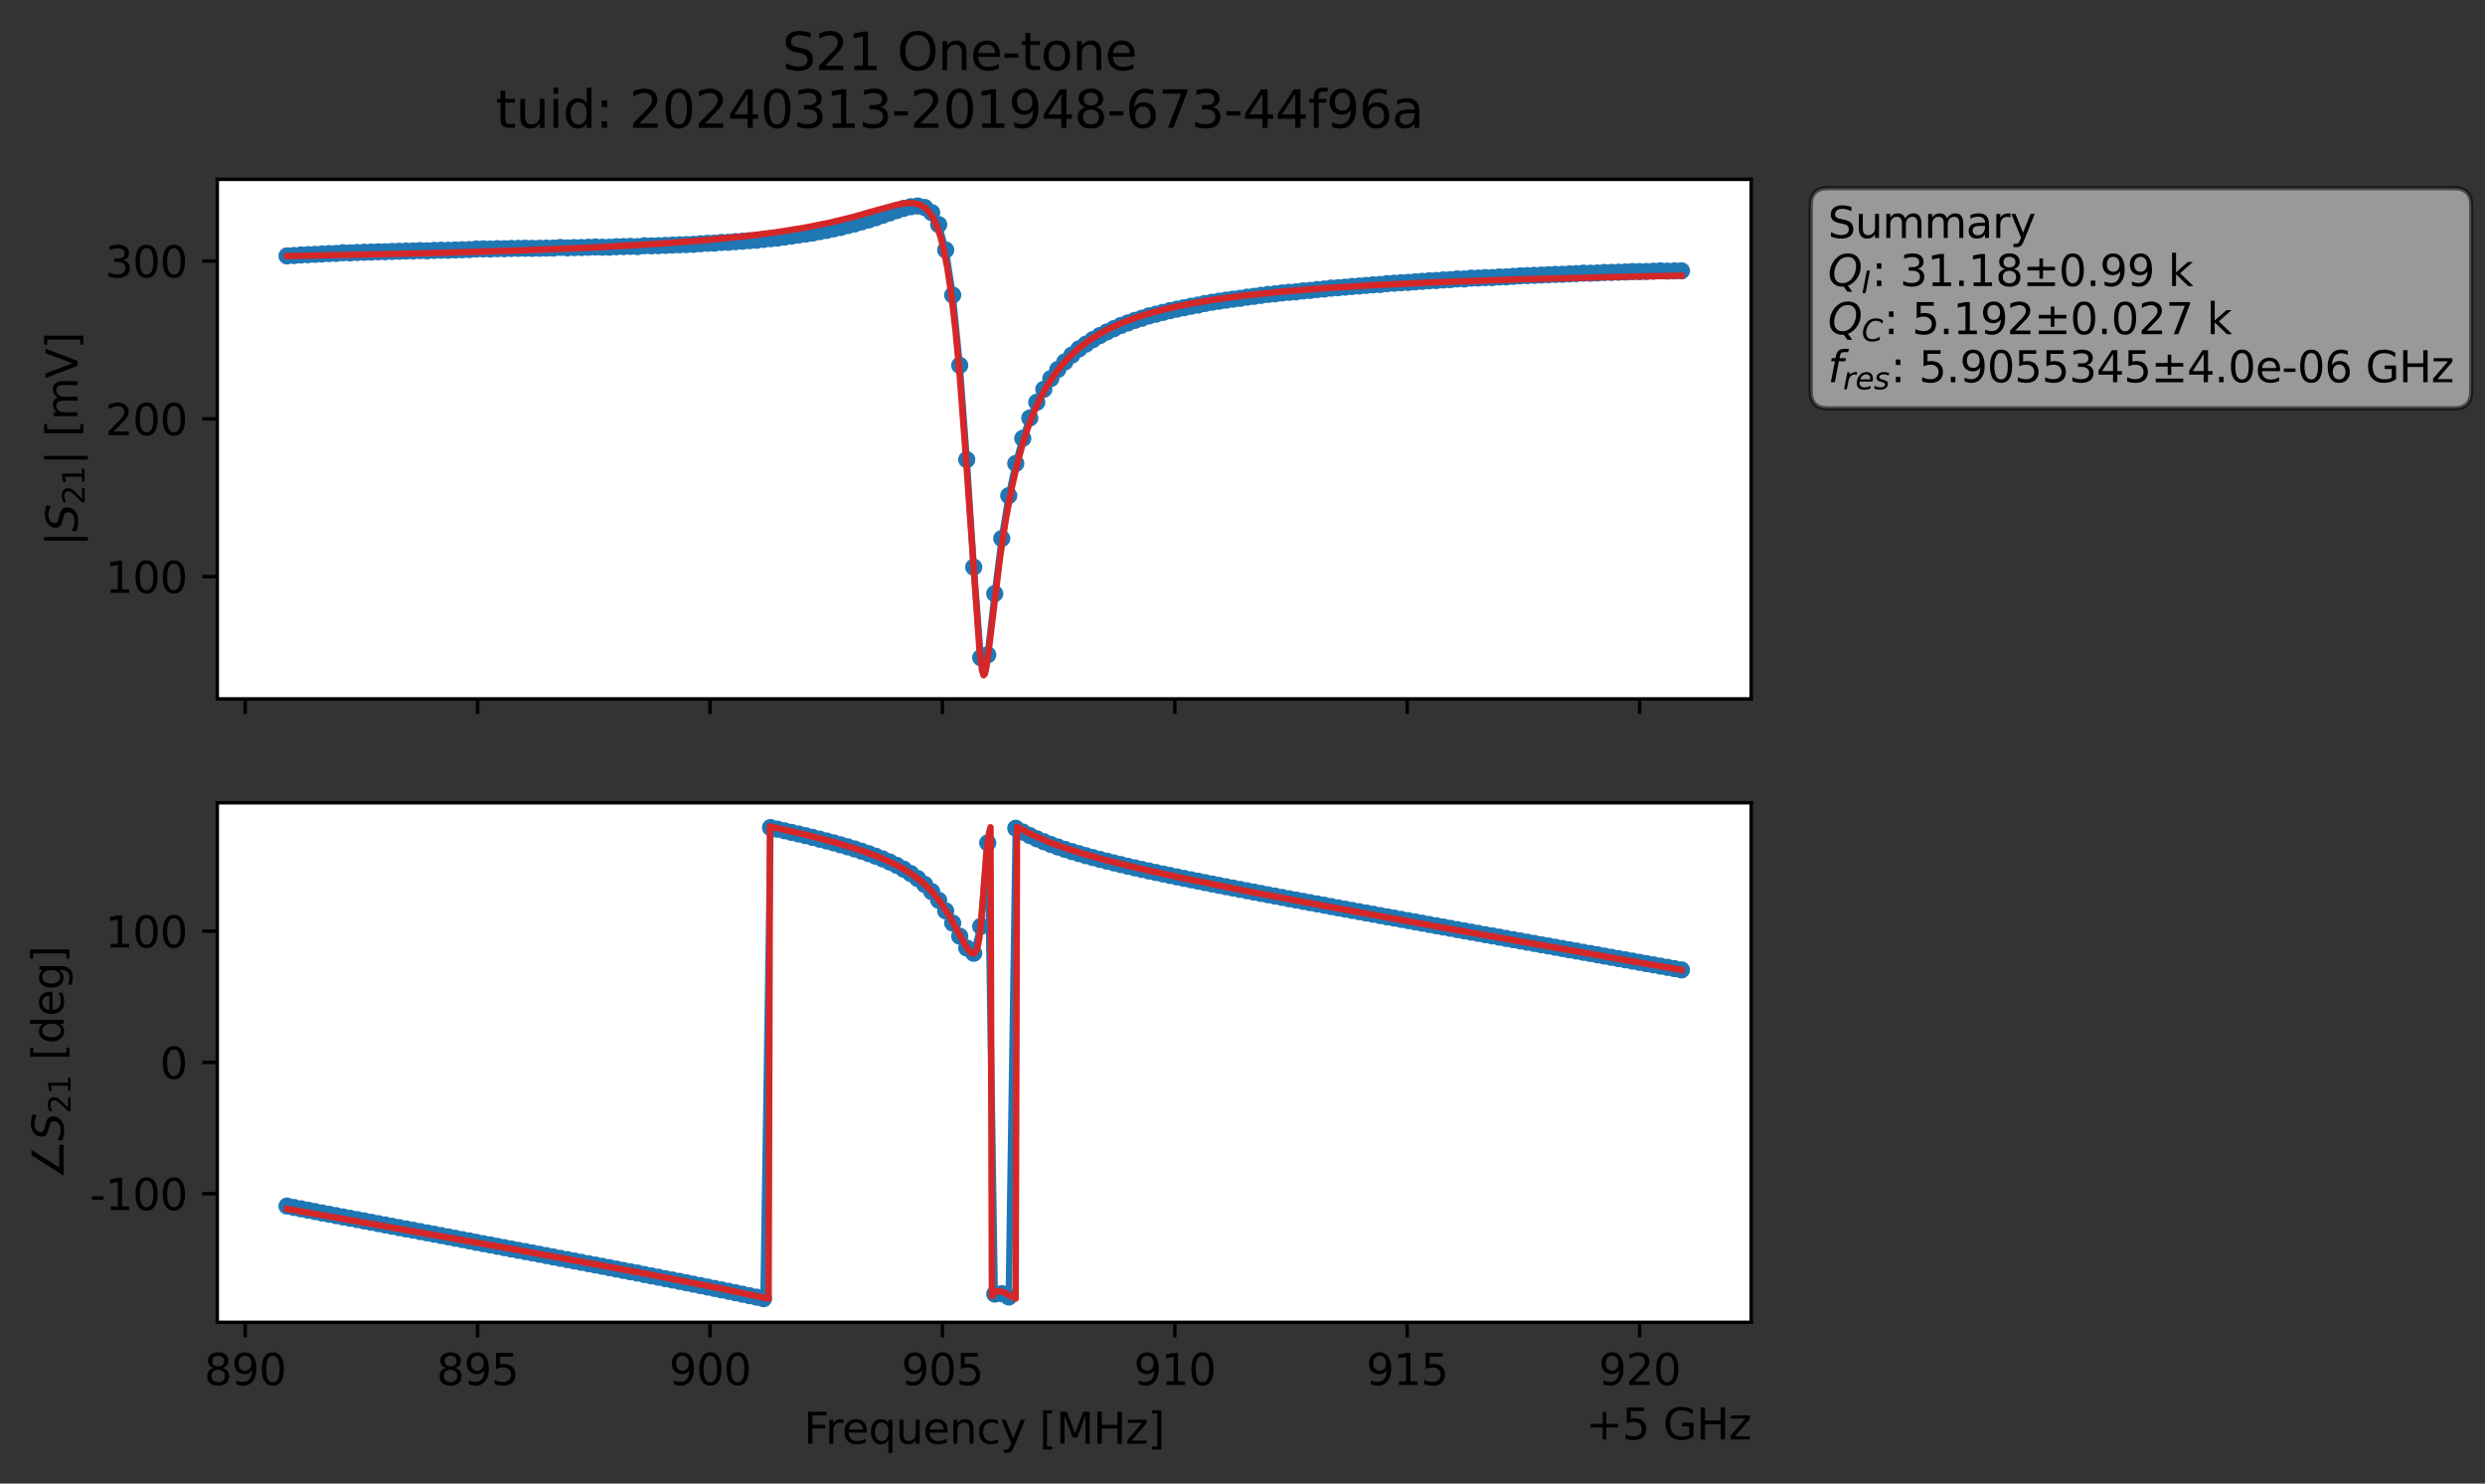 <?xml version="1.0" encoding="utf-8" standalone="no"?>
<!DOCTYPE svg PUBLIC "-//W3C//DTD SVG 1.1//EN"
  "http://www.w3.org/Graphics/SVG/1.1/DTD/svg11.dtd">
<svg xmlns:xlink="http://www.w3.org/1999/xlink" width="578.571pt" height="345.428pt" viewBox="0 0 578.571 345.428" xmlns="http://www.w3.org/2000/svg" version="1.1">
 <rect x="0" y="0" width="578.571" height="345.428" fill="#333333" stroke="none"/>
 <defs>
  <style type="text/css">*{stroke-linejoin: round; stroke-linecap: butt}</style>
 </defs>
 <g id="figure_1">
  <g id="patch_1">
   <path d="M 0 345.428 
L 578.571 345.428 
L 578.571 -0 
L 0 -0 
L 0 345.428 
z
" style="fill: none; opacity: 0"/>
  </g>
  <g id="axes_1">
   <g id="patch_2">
    <path d="M 50.595 162.72 
L 407.715 162.72 
L 407.715 41.76 
L 50.595 41.76 
z
" style="fill: #ffffff"/>
   </g>
   <g id="matplotlib.axis_1">
    <g id="xtick_1">
     <g id="line2d_1">
      <defs>
       <path id="m308f5021a9" d="M 0 0 
L 0 3.5 
" style="stroke: #000000; stroke-width: 0.8"/>
      </defs>
      <g>
       <use xlink:href="#m308f5021a9" x="57.088" y="162.72" style="stroke: #000000; stroke-width: 0.8"/>
      </g>
     </g>
    </g>
    <g id="xtick_2">
     <g id="line2d_2">
      <g>
       <use xlink:href="#m308f5021a9" x="111.197" y="162.72" style="stroke: #000000; stroke-width: 0.8"/>
      </g>
     </g>
    </g>
    <g id="xtick_3">
     <g id="line2d_3">
      <g>
       <use xlink:href="#m308f5021a9" x="165.307" y="162.72" style="stroke: #000000; stroke-width: 0.8"/>
      </g>
     </g>
    </g>
    <g id="xtick_4">
     <g id="line2d_4">
      <g>
       <use xlink:href="#m308f5021a9" x="219.416" y="162.72" style="stroke: #000000; stroke-width: 0.8"/>
      </g>
     </g>
    </g>
    <g id="xtick_5">
     <g id="line2d_5">
      <g>
       <use xlink:href="#m308f5021a9" x="273.525" y="162.72" style="stroke: #000000; stroke-width: 0.8"/>
      </g>
     </g>
    </g>
    <g id="xtick_6">
     <g id="line2d_6">
      <g>
       <use xlink:href="#m308f5021a9" x="327.634" y="162.72" style="stroke: #000000; stroke-width: 0.8"/>
      </g>
     </g>
    </g>
    <g id="xtick_7">
     <g id="line2d_7">
      <g>
       <use xlink:href="#m308f5021a9" x="381.743" y="162.72" style="stroke: #000000; stroke-width: 0.8"/>
      </g>
     </g>
    </g>
   </g>
   <g id="matplotlib.axis_2">
    <g id="ytick_1">
     <g id="line2d_8">
      <defs>
       <path id="m225abce70f" d="M 0 0 
L -3.5 0 
" style="stroke: #000000; stroke-width: 0.8"/>
      </defs>
      <g>
       <use xlink:href="#m225abce70f" x="50.595" y="134.261" style="stroke: #000000; stroke-width: 0.8"/>
      </g>
     </g>
     <g id="text_1">
      <!-- 100 -->
      <g transform="translate(24.508 138.06) scale(0.1 -0.1)">
       <defs>
        <path id="DejaVuSans-31" d="M 794 531 
L 1825 531 
L 1825 4091 
L 703 3866 
L 703 4441 
L 1819 4666 
L 2450 4666 
L 2450 531 
L 3481 531 
L 3481 0 
L 794 0 
L 794 531 
z
" transform="scale(0.016)"/>
        <path id="DejaVuSans-30" d="M 2034 4250 
Q 1547 4250 1301 3770 
Q 1056 3291 1056 2328 
Q 1056 1369 1301 889 
Q 1547 409 2034 409 
Q 2525 409 2770 889 
Q 3016 1369 3016 2328 
Q 3016 3291 2770 3770 
Q 2525 4250 2034 4250 
z
M 2034 4750 
Q 2819 4750 3233 4129 
Q 3647 3509 3647 2328 
Q 3647 1150 3233 529 
Q 2819 -91 2034 -91 
Q 1250 -91 836 529 
Q 422 1150 422 2328 
Q 422 3509 836 4129 
Q 1250 4750 2034 4750 
z
" transform="scale(0.016)"/>
       </defs>
       <use xlink:href="#DejaVuSans-31"/>
       <use xlink:href="#DejaVuSans-30" x="63.623"/>
       <use xlink:href="#DejaVuSans-30" x="127.246"/>
      </g>
     </g>
    </g>
    <g id="ytick_2">
     <g id="line2d_9">
      <g>
       <use xlink:href="#m225abce70f" x="50.595" y="97.522" style="stroke: #000000; stroke-width: 0.8"/>
      </g>
     </g>
     <g id="text_2">
      <!-- 200 -->
      <g transform="translate(24.508 101.321) scale(0.1 -0.1)">
       <defs>
        <path id="DejaVuSans-32" d="M 1228 531 
L 3431 531 
L 3431 0 
L 469 0 
L 469 531 
Q 828 903 1448 1529 
Q 2069 2156 2228 2338 
Q 2531 2678 2651 2914 
Q 2772 3150 2772 3378 
Q 2772 3750 2511 3984 
Q 2250 4219 1831 4219 
Q 1534 4219 1204 4116 
Q 875 4013 500 3803 
L 500 4441 
Q 881 4594 1212 4672 
Q 1544 4750 1819 4750 
Q 2544 4750 2975 4387 
Q 3406 4025 3406 3419 
Q 3406 3131 3298 2873 
Q 3191 2616 2906 2266 
Q 2828 2175 2409 1742 
Q 1991 1309 1228 531 
z
" transform="scale(0.016)"/>
       </defs>
       <use xlink:href="#DejaVuSans-32"/>
       <use xlink:href="#DejaVuSans-30" x="63.623"/>
       <use xlink:href="#DejaVuSans-30" x="127.246"/>
      </g>
     </g>
    </g>
    <g id="ytick_3">
     <g id="line2d_10">
      <g>
       <use xlink:href="#m225abce70f" x="50.595" y="60.783" style="stroke: #000000; stroke-width: 0.8"/>
      </g>
     </g>
     <g id="text_3">
      <!-- 300 -->
      <g transform="translate(24.508 64.582) scale(0.1 -0.1)">
       <defs>
        <path id="DejaVuSans-33" d="M 2597 2516 
Q 3050 2419 3304 2112 
Q 3559 1806 3559 1356 
Q 3559 666 3084 287 
Q 2609 -91 1734 -91 
Q 1441 -91 1130 -33 
Q 819 25 488 141 
L 488 750 
Q 750 597 1062 519 
Q 1375 441 1716 441 
Q 2309 441 2620 675 
Q 2931 909 2931 1356 
Q 2931 1769 2642 2001 
Q 2353 2234 1838 2234 
L 1294 2234 
L 1294 2753 
L 1863 2753 
Q 2328 2753 2575 2939 
Q 2822 3125 2822 3475 
Q 2822 3834 2567 4026 
Q 2313 4219 1838 4219 
Q 1578 4219 1281 4162 
Q 984 4106 628 3988 
L 628 4550 
Q 988 4650 1302 4700 
Q 1616 4750 1894 4750 
Q 2613 4750 3031 4423 
Q 3450 4097 3450 3541 
Q 3450 3153 3228 2886 
Q 3006 2619 2597 2516 
z
" transform="scale(0.016)"/>
       </defs>
       <use xlink:href="#DejaVuSans-33"/>
       <use xlink:href="#DejaVuSans-30" x="63.623"/>
       <use xlink:href="#DejaVuSans-30" x="127.246"/>
      </g>
     </g>
    </g>
    <g id="text_4">
     <!-- $|S_{21}|$ [mV] -->
     <g transform="translate(18.108 127.19) rotate(-90) scale(0.1 -0.1)">
      <defs>
       <path id="DejaVuSans-7c" d="M 1344 4891 
L 1344 -1509 
L 813 -1509 
L 813 4891 
L 1344 4891 
z
" transform="scale(0.016)"/>
       <path id="DejaVuSans-Oblique-53" d="M 3859 4513 
L 3738 3897 
Q 3422 4066 3111 4152 
Q 2800 4238 2509 4238 
Q 1944 4238 1609 3991 
Q 1275 3744 1275 3334 
Q 1275 3109 1398 2989 
Q 1522 2869 2034 2731 
L 2413 2638 
Q 3053 2472 3303 2217 
Q 3553 1963 3553 1503 
Q 3553 797 2998 353 
Q 2444 -91 1538 -91 
Q 1166 -91 791 -17 
Q 416 56 38 206 
L 166 856 
Q 513 641 861 531 
Q 1209 422 1556 422 
Q 2147 422 2503 684 
Q 2859 947 2859 1369 
Q 2859 1650 2717 1795 
Q 2575 1941 2106 2059 
L 1728 2156 
Q 1081 2325 845 2545 
Q 609 2766 609 3163 
Q 609 3859 1145 4304 
Q 1681 4750 2541 4750 
Q 2875 4750 3203 4690 
Q 3531 4631 3859 4513 
z
" transform="scale(0.016)"/>
       <path id="DejaVuSans-20" transform="scale(0.016)"/>
       <path id="DejaVuSans-5b" d="M 550 4863 
L 1875 4863 
L 1875 4416 
L 1125 4416 
L 1125 -397 
L 1875 -397 
L 1875 -844 
L 550 -844 
L 550 4863 
z
" transform="scale(0.016)"/>
       <path id="DejaVuSans-6d" d="M 3328 2828 
Q 3544 3216 3844 3400 
Q 4144 3584 4550 3584 
Q 5097 3584 5394 3201 
Q 5691 2819 5691 2113 
L 5691 0 
L 5113 0 
L 5113 2094 
Q 5113 2597 4934 2840 
Q 4756 3084 4391 3084 
Q 3944 3084 3684 2787 
Q 3425 2491 3425 1978 
L 3425 0 
L 2847 0 
L 2847 2094 
Q 2847 2600 2669 2842 
Q 2491 3084 2119 3084 
Q 1678 3084 1418 2786 
Q 1159 2488 1159 1978 
L 1159 0 
L 581 0 
L 581 3500 
L 1159 3500 
L 1159 2956 
Q 1356 3278 1631 3431 
Q 1906 3584 2284 3584 
Q 2666 3584 2933 3390 
Q 3200 3197 3328 2828 
z
" transform="scale(0.016)"/>
       <path id="DejaVuSans-56" d="M 1831 0 
L 50 4666 
L 709 4666 
L 2188 738 
L 3669 4666 
L 4325 4666 
L 2547 0 
L 1831 0 
z
" transform="scale(0.016)"/>
       <path id="DejaVuSans-5d" d="M 1947 4863 
L 1947 -844 
L 622 -844 
L 622 -397 
L 1369 -397 
L 1369 4416 
L 622 4416 
L 622 4863 
L 1947 4863 
z
" transform="scale(0.016)"/>
      </defs>
      <use xlink:href="#DejaVuSans-7c" transform="translate(0 0.578)"/>
      <use xlink:href="#DejaVuSans-Oblique-53" transform="translate(33.691 0.578)"/>
      <use xlink:href="#DejaVuSans-32" transform="translate(97.168 -15.828) scale(0.7)"/>
      <use xlink:href="#DejaVuSans-31" transform="translate(141.704 -15.828) scale(0.7)"/>
      <use xlink:href="#DejaVuSans-7c" transform="translate(188.975 0.578)"/>
      <use xlink:href="#DejaVuSans-20" transform="translate(222.666 0.578)"/>
      <use xlink:href="#DejaVuSans-5b" transform="translate(254.453 0.578)"/>
      <use xlink:href="#DejaVuSans-6d" transform="translate(293.467 0.578)"/>
      <use xlink:href="#DejaVuSans-56" transform="translate(390.879 0.578)"/>
      <use xlink:href="#DejaVuSans-5d" transform="translate(459.287 0.578)"/>
     </g>
    </g>
   </g>
   <g id="line2d_11">
    <path d="M 66.828 59.582 
L 79.879 58.855 
L 83.142 58.795 
L 94.562 58.46 
L 109.245 58.113 
L 112.508 57.953 
L 114.14 57.984 
L 117.402 57.912 
L 122.297 57.799 
L 125.56 57.806 
L 148.4 57.418 
L 150.031 57.218 
L 153.294 57.203 
L 166.345 56.615 
L 167.977 56.448 
L 169.608 56.415 
L 174.502 56.04 
L 177.765 55.749 
L 185.922 54.742 
L 190.817 53.946 
L 195.711 52.962 
L 203.868 50.704 
L 210.394 48.522 
L 212.025 48.133 
L 213.657 47.964 
L 215.288 48.306 
L 216.92 49.509 
L 218.551 52.297 
L 220.182 58.204 
L 221.814 68.697 
L 223.445 85.059 
L 225.077 107.012 
L 226.708 132.041 
L 228.34 153.126 
L 229.971 152.463 
L 231.602 138.221 
L 233.234 125.383 
L 234.865 115.398 
L 236.497 107.914 
L 238.128 102.071 
L 239.76 97.334 
L 241.391 93.667 
L 243.022 90.65 
L 244.654 88.152 
L 246.285 86.019 
L 249.548 82.677 
L 251.18 81.253 
L 254.442 79.083 
L 257.705 77.293 
L 260.968 75.795 
L 265.862 74.093 
L 267.494 73.551 
L 275.651 71.653 
L 282.177 70.378 
L 293.597 68.768 
L 298.491 68.209 
L 319.7 66.317 
L 321.331 66.241 
L 324.594 65.937 
L 344.171 64.736 
L 349.065 64.494 
L 352.328 64.346 
L 355.591 64.172 
L 376.8 63.378 
L 391.483 63.056 
L 391.483 63.056 
" clip-path="url(#pc2dce3980e)" style="fill: none; stroke: #1f77b4; stroke-width: 1.5; stroke-linecap: square"/>
    <defs>
     <path id="m0ed15df491" d="M 0 1.5 
C 0.398 1.5 0.779 1.342 1.061 1.061 
C 1.342 0.779 1.5 0.398 1.5 0 
C 1.5 -0.398 1.342 -0.779 1.061 -1.061 
C 0.779 -1.342 0.398 -1.5 0 -1.5 
C -0.398 -1.5 -0.779 -1.342 -1.061 -1.061 
C -1.342 -0.779 -1.5 -0.398 -1.5 0 
C -1.5 0.398 -1.342 0.779 -1.061 1.061 
C -0.779 1.342 -0.398 1.5 0 1.5 
z
" style="stroke: #1f77b4"/>
    </defs>
    <g clip-path="url(#pc2dce3980e)">
     <use xlink:href="#m0ed15df491" x="66.828" y="59.582" style="fill: #1f77b4; stroke: #1f77b4"/>
     <use xlink:href="#m0ed15df491" x="68.459" y="59.49" style="fill: #1f77b4; stroke: #1f77b4"/>
     <use xlink:href="#m0ed15df491" x="70.091" y="59.364" style="fill: #1f77b4; stroke: #1f77b4"/>
     <use xlink:href="#m0ed15df491" x="71.722" y="59.297" style="fill: #1f77b4; stroke: #1f77b4"/>
     <use xlink:href="#m0ed15df491" x="73.354" y="59.225" style="fill: #1f77b4; stroke: #1f77b4"/>
     <use xlink:href="#m0ed15df491" x="74.985" y="59.131" style="fill: #1f77b4; stroke: #1f77b4"/>
     <use xlink:href="#m0ed15df491" x="76.617" y="59.049" style="fill: #1f77b4; stroke: #1f77b4"/>
     <use xlink:href="#m0ed15df491" x="78.248" y="59.008" style="fill: #1f77b4; stroke: #1f77b4"/>
     <use xlink:href="#m0ed15df491" x="79.879" y="58.855" style="fill: #1f77b4; stroke: #1f77b4"/>
     <use xlink:href="#m0ed15df491" x="81.511" y="58.88" style="fill: #1f77b4; stroke: #1f77b4"/>
     <use xlink:href="#m0ed15df491" x="83.142" y="58.795" style="fill: #1f77b4; stroke: #1f77b4"/>
     <use xlink:href="#m0ed15df491" x="84.774" y="58.732" style="fill: #1f77b4; stroke: #1f77b4"/>
     <use xlink:href="#m0ed15df491" x="86.405" y="58.7" style="fill: #1f77b4; stroke: #1f77b4"/>
     <use xlink:href="#m0ed15df491" x="88.037" y="58.636" style="fill: #1f77b4; stroke: #1f77b4"/>
     <use xlink:href="#m0ed15df491" x="89.668" y="58.623" style="fill: #1f77b4; stroke: #1f77b4"/>
     <use xlink:href="#m0ed15df491" x="91.299" y="58.552" style="fill: #1f77b4; stroke: #1f77b4"/>
     <use xlink:href="#m0ed15df491" x="92.931" y="58.5" style="fill: #1f77b4; stroke: #1f77b4"/>
     <use xlink:href="#m0ed15df491" x="94.562" y="58.46" style="fill: #1f77b4; stroke: #1f77b4"/>
     <use xlink:href="#m0ed15df491" x="96.194" y="58.43" style="fill: #1f77b4; stroke: #1f77b4"/>
     <use xlink:href="#m0ed15df491" x="97.825" y="58.359" style="fill: #1f77b4; stroke: #1f77b4"/>
     <use xlink:href="#m0ed15df491" x="99.457" y="58.399" style="fill: #1f77b4; stroke: #1f77b4"/>
     <use xlink:href="#m0ed15df491" x="101.088" y="58.301" style="fill: #1f77b4; stroke: #1f77b4"/>
     <use xlink:href="#m0ed15df491" x="102.719" y="58.256" style="fill: #1f77b4; stroke: #1f77b4"/>
     <use xlink:href="#m0ed15df491" x="104.351" y="58.26" style="fill: #1f77b4; stroke: #1f77b4"/>
     <use xlink:href="#m0ed15df491" x="105.982" y="58.202" style="fill: #1f77b4; stroke: #1f77b4"/>
     <use xlink:href="#m0ed15df491" x="107.614" y="58.159" style="fill: #1f77b4; stroke: #1f77b4"/>
     <use xlink:href="#m0ed15df491" x="109.245" y="58.113" style="fill: #1f77b4; stroke: #1f77b4"/>
     <use xlink:href="#m0ed15df491" x="110.877" y="57.982" style="fill: #1f77b4; stroke: #1f77b4"/>
     <use xlink:href="#m0ed15df491" x="112.508" y="57.953" style="fill: #1f77b4; stroke: #1f77b4"/>
     <use xlink:href="#m0ed15df491" x="114.14" y="57.984" style="fill: #1f77b4; stroke: #1f77b4"/>
     <use xlink:href="#m0ed15df491" x="115.771" y="57.899" style="fill: #1f77b4; stroke: #1f77b4"/>
     <use xlink:href="#m0ed15df491" x="117.402" y="57.912" style="fill: #1f77b4; stroke: #1f77b4"/>
     <use xlink:href="#m0ed15df491" x="119.034" y="57.847" style="fill: #1f77b4; stroke: #1f77b4"/>
     <use xlink:href="#m0ed15df491" x="120.665" y="57.832" style="fill: #1f77b4; stroke: #1f77b4"/>
     <use xlink:href="#m0ed15df491" x="122.297" y="57.799" style="fill: #1f77b4; stroke: #1f77b4"/>
     <use xlink:href="#m0ed15df491" x="123.928" y="57.834" style="fill: #1f77b4; stroke: #1f77b4"/>
     <use xlink:href="#m0ed15df491" x="125.56" y="57.806" style="fill: #1f77b4; stroke: #1f77b4"/>
     <use xlink:href="#m0ed15df491" x="127.191" y="57.775" style="fill: #1f77b4; stroke: #1f77b4"/>
     <use xlink:href="#m0ed15df491" x="128.822" y="57.759" style="fill: #1f77b4; stroke: #1f77b4"/>
     <use xlink:href="#m0ed15df491" x="130.454" y="57.616" style="fill: #1f77b4; stroke: #1f77b4"/>
     <use xlink:href="#m0ed15df491" x="132.085" y="57.719" style="fill: #1f77b4; stroke: #1f77b4"/>
     <use xlink:href="#m0ed15df491" x="133.717" y="57.651" style="fill: #1f77b4; stroke: #1f77b4"/>
     <use xlink:href="#m0ed15df491" x="135.348" y="57.634" style="fill: #1f77b4; stroke: #1f77b4"/>
     <use xlink:href="#m0ed15df491" x="136.98" y="57.573" style="fill: #1f77b4; stroke: #1f77b4"/>
     <use xlink:href="#m0ed15df491" x="138.611" y="57.518" style="fill: #1f77b4; stroke: #1f77b4"/>
     <use xlink:href="#m0ed15df491" x="140.242" y="57.563" style="fill: #1f77b4; stroke: #1f77b4"/>
     <use xlink:href="#m0ed15df491" x="141.874" y="57.559" style="fill: #1f77b4; stroke: #1f77b4"/>
     <use xlink:href="#m0ed15df491" x="143.505" y="57.449" style="fill: #1f77b4; stroke: #1f77b4"/>
     <use xlink:href="#m0ed15df491" x="145.137" y="57.415" style="fill: #1f77b4; stroke: #1f77b4"/>
     <use xlink:href="#m0ed15df491" x="146.768" y="57.363" style="fill: #1f77b4; stroke: #1f77b4"/>
     <use xlink:href="#m0ed15df491" x="148.4" y="57.418" style="fill: #1f77b4; stroke: #1f77b4"/>
     <use xlink:href="#m0ed15df491" x="150.031" y="57.218" style="fill: #1f77b4; stroke: #1f77b4"/>
     <use xlink:href="#m0ed15df491" x="151.662" y="57.248" style="fill: #1f77b4; stroke: #1f77b4"/>
     <use xlink:href="#m0ed15df491" x="153.294" y="57.203" style="fill: #1f77b4; stroke: #1f77b4"/>
     <use xlink:href="#m0ed15df491" x="154.925" y="57.136" style="fill: #1f77b4; stroke: #1f77b4"/>
     <use xlink:href="#m0ed15df491" x="156.557" y="57.068" style="fill: #1f77b4; stroke: #1f77b4"/>
     <use xlink:href="#m0ed15df491" x="158.188" y="57.002" style="fill: #1f77b4; stroke: #1f77b4"/>
     <use xlink:href="#m0ed15df491" x="159.82" y="56.949" style="fill: #1f77b4; stroke: #1f77b4"/>
     <use xlink:href="#m0ed15df491" x="161.451" y="56.896" style="fill: #1f77b4; stroke: #1f77b4"/>
     <use xlink:href="#m0ed15df491" x="163.082" y="56.756" style="fill: #1f77b4; stroke: #1f77b4"/>
     <use xlink:href="#m0ed15df491" x="164.714" y="56.647" style="fill: #1f77b4; stroke: #1f77b4"/>
     <use xlink:href="#m0ed15df491" x="166.345" y="56.615" style="fill: #1f77b4; stroke: #1f77b4"/>
     <use xlink:href="#m0ed15df491" x="167.977" y="56.448" style="fill: #1f77b4; stroke: #1f77b4"/>
     <use xlink:href="#m0ed15df491" x="169.608" y="56.415" style="fill: #1f77b4; stroke: #1f77b4"/>
     <use xlink:href="#m0ed15df491" x="171.24" y="56.267" style="fill: #1f77b4; stroke: #1f77b4"/>
     <use xlink:href="#m0ed15df491" x="172.871" y="56.165" style="fill: #1f77b4; stroke: #1f77b4"/>
     <use xlink:href="#m0ed15df491" x="174.502" y="56.04" style="fill: #1f77b4; stroke: #1f77b4"/>
     <use xlink:href="#m0ed15df491" x="176.134" y="55.945" style="fill: #1f77b4; stroke: #1f77b4"/>
     <use xlink:href="#m0ed15df491" x="177.765" y="55.749" style="fill: #1f77b4; stroke: #1f77b4"/>
     <use xlink:href="#m0ed15df491" x="179.397" y="55.568" style="fill: #1f77b4; stroke: #1f77b4"/>
     <use xlink:href="#m0ed15df491" x="181.028" y="55.42" style="fill: #1f77b4; stroke: #1f77b4"/>
     <use xlink:href="#m0ed15df491" x="182.66" y="55.199" style="fill: #1f77b4; stroke: #1f77b4"/>
     <use xlink:href="#m0ed15df491" x="184.291" y="54.991" style="fill: #1f77b4; stroke: #1f77b4"/>
     <use xlink:href="#m0ed15df491" x="185.922" y="54.742" style="fill: #1f77b4; stroke: #1f77b4"/>
     <use xlink:href="#m0ed15df491" x="187.554" y="54.509" style="fill: #1f77b4; stroke: #1f77b4"/>
     <use xlink:href="#m0ed15df491" x="189.185" y="54.266" style="fill: #1f77b4; stroke: #1f77b4"/>
     <use xlink:href="#m0ed15df491" x="190.817" y="53.946" style="fill: #1f77b4; stroke: #1f77b4"/>
     <use xlink:href="#m0ed15df491" x="192.448" y="53.654" style="fill: #1f77b4; stroke: #1f77b4"/>
     <use xlink:href="#m0ed15df491" x="194.08" y="53.288" style="fill: #1f77b4; stroke: #1f77b4"/>
     <use xlink:href="#m0ed15df491" x="195.711" y="52.962" style="fill: #1f77b4; stroke: #1f77b4"/>
     <use xlink:href="#m0ed15df491" x="197.342" y="52.531" style="fill: #1f77b4; stroke: #1f77b4"/>
     <use xlink:href="#m0ed15df491" x="198.974" y="52.148" style="fill: #1f77b4; stroke: #1f77b4"/>
     <use xlink:href="#m0ed15df491" x="200.605" y="51.668" style="fill: #1f77b4; stroke: #1f77b4"/>
     <use xlink:href="#m0ed15df491" x="202.237" y="51.206" style="fill: #1f77b4; stroke: #1f77b4"/>
     <use xlink:href="#m0ed15df491" x="203.868" y="50.704" style="fill: #1f77b4; stroke: #1f77b4"/>
     <use xlink:href="#m0ed15df491" x="205.5" y="50.135" style="fill: #1f77b4; stroke: #1f77b4"/>
     <use xlink:href="#m0ed15df491" x="207.131" y="49.588" style="fill: #1f77b4; stroke: #1f77b4"/>
     <use xlink:href="#m0ed15df491" x="208.762" y="49.037" style="fill: #1f77b4; stroke: #1f77b4"/>
     <use xlink:href="#m0ed15df491" x="210.394" y="48.522" style="fill: #1f77b4; stroke: #1f77b4"/>
     <use xlink:href="#m0ed15df491" x="212.025" y="48.133" style="fill: #1f77b4; stroke: #1f77b4"/>
     <use xlink:href="#m0ed15df491" x="213.657" y="47.964" style="fill: #1f77b4; stroke: #1f77b4"/>
     <use xlink:href="#m0ed15df491" x="215.288" y="48.306" style="fill: #1f77b4; stroke: #1f77b4"/>
     <use xlink:href="#m0ed15df491" x="216.92" y="49.509" style="fill: #1f77b4; stroke: #1f77b4"/>
     <use xlink:href="#m0ed15df491" x="218.551" y="52.297" style="fill: #1f77b4; stroke: #1f77b4"/>
     <use xlink:href="#m0ed15df491" x="220.182" y="58.204" style="fill: #1f77b4; stroke: #1f77b4"/>
     <use xlink:href="#m0ed15df491" x="221.814" y="68.697" style="fill: #1f77b4; stroke: #1f77b4"/>
     <use xlink:href="#m0ed15df491" x="223.445" y="85.059" style="fill: #1f77b4; stroke: #1f77b4"/>
     <use xlink:href="#m0ed15df491" x="225.077" y="107.012" style="fill: #1f77b4; stroke: #1f77b4"/>
     <use xlink:href="#m0ed15df491" x="226.708" y="132.041" style="fill: #1f77b4; stroke: #1f77b4"/>
     <use xlink:href="#m0ed15df491" x="228.34" y="153.126" style="fill: #1f77b4; stroke: #1f77b4"/>
     <use xlink:href="#m0ed15df491" x="229.971" y="152.463" style="fill: #1f77b4; stroke: #1f77b4"/>
     <use xlink:href="#m0ed15df491" x="231.602" y="138.221" style="fill: #1f77b4; stroke: #1f77b4"/>
     <use xlink:href="#m0ed15df491" x="233.234" y="125.383" style="fill: #1f77b4; stroke: #1f77b4"/>
     <use xlink:href="#m0ed15df491" x="234.865" y="115.398" style="fill: #1f77b4; stroke: #1f77b4"/>
     <use xlink:href="#m0ed15df491" x="236.497" y="107.914" style="fill: #1f77b4; stroke: #1f77b4"/>
     <use xlink:href="#m0ed15df491" x="238.128" y="102.071" style="fill: #1f77b4; stroke: #1f77b4"/>
     <use xlink:href="#m0ed15df491" x="239.76" y="97.334" style="fill: #1f77b4; stroke: #1f77b4"/>
     <use xlink:href="#m0ed15df491" x="241.391" y="93.667" style="fill: #1f77b4; stroke: #1f77b4"/>
     <use xlink:href="#m0ed15df491" x="243.022" y="90.65" style="fill: #1f77b4; stroke: #1f77b4"/>
     <use xlink:href="#m0ed15df491" x="244.654" y="88.152" style="fill: #1f77b4; stroke: #1f77b4"/>
     <use xlink:href="#m0ed15df491" x="246.285" y="86.019" style="fill: #1f77b4; stroke: #1f77b4"/>
     <use xlink:href="#m0ed15df491" x="247.917" y="84.272" style="fill: #1f77b4; stroke: #1f77b4"/>
     <use xlink:href="#m0ed15df491" x="249.548" y="82.677" style="fill: #1f77b4; stroke: #1f77b4"/>
     <use xlink:href="#m0ed15df491" x="251.18" y="81.253" style="fill: #1f77b4; stroke: #1f77b4"/>
     <use xlink:href="#m0ed15df491" x="252.811" y="80.14" style="fill: #1f77b4; stroke: #1f77b4"/>
     <use xlink:href="#m0ed15df491" x="254.442" y="79.083" style="fill: #1f77b4; stroke: #1f77b4"/>
     <use xlink:href="#m0ed15df491" x="256.074" y="78.133" style="fill: #1f77b4; stroke: #1f77b4"/>
     <use xlink:href="#m0ed15df491" x="257.705" y="77.293" style="fill: #1f77b4; stroke: #1f77b4"/>
     <use xlink:href="#m0ed15df491" x="259.337" y="76.526" style="fill: #1f77b4; stroke: #1f77b4"/>
     <use xlink:href="#m0ed15df491" x="260.968" y="75.795" style="fill: #1f77b4; stroke: #1f77b4"/>
     <use xlink:href="#m0ed15df491" x="262.6" y="75.191" style="fill: #1f77b4; stroke: #1f77b4"/>
     <use xlink:href="#m0ed15df491" x="264.231" y="74.594" style="fill: #1f77b4; stroke: #1f77b4"/>
     <use xlink:href="#m0ed15df491" x="265.862" y="74.093" style="fill: #1f77b4; stroke: #1f77b4"/>
     <use xlink:href="#m0ed15df491" x="267.494" y="73.551" style="fill: #1f77b4; stroke: #1f77b4"/>
     <use xlink:href="#m0ed15df491" x="269.125" y="73.157" style="fill: #1f77b4; stroke: #1f77b4"/>
     <use xlink:href="#m0ed15df491" x="270.757" y="72.743" style="fill: #1f77b4; stroke: #1f77b4"/>
     <use xlink:href="#m0ed15df491" x="272.388" y="72.333" style="fill: #1f77b4; stroke: #1f77b4"/>
     <use xlink:href="#m0ed15df491" x="274.02" y="71.98" style="fill: #1f77b4; stroke: #1f77b4"/>
     <use xlink:href="#m0ed15df491" x="275.651" y="71.653" style="fill: #1f77b4; stroke: #1f77b4"/>
     <use xlink:href="#m0ed15df491" x="277.282" y="71.306" style="fill: #1f77b4; stroke: #1f77b4"/>
     <use xlink:href="#m0ed15df491" x="278.914" y="71.027" style="fill: #1f77b4; stroke: #1f77b4"/>
     <use xlink:href="#m0ed15df491" x="280.545" y="70.663" style="fill: #1f77b4; stroke: #1f77b4"/>
     <use xlink:href="#m0ed15df491" x="282.177" y="70.378" style="fill: #1f77b4; stroke: #1f77b4"/>
     <use xlink:href="#m0ed15df491" x="283.808" y="70.132" style="fill: #1f77b4; stroke: #1f77b4"/>
     <use xlink:href="#m0ed15df491" x="285.44" y="69.89" style="fill: #1f77b4; stroke: #1f77b4"/>
     <use xlink:href="#m0ed15df491" x="287.071" y="69.653" style="fill: #1f77b4; stroke: #1f77b4"/>
     <use xlink:href="#m0ed15df491" x="288.703" y="69.467" style="fill: #1f77b4; stroke: #1f77b4"/>
     <use xlink:href="#m0ed15df491" x="290.334" y="69.196" style="fill: #1f77b4; stroke: #1f77b4"/>
     <use xlink:href="#m0ed15df491" x="291.965" y="69.002" style="fill: #1f77b4; stroke: #1f77b4"/>
     <use xlink:href="#m0ed15df491" x="293.597" y="68.768" style="fill: #1f77b4; stroke: #1f77b4"/>
     <use xlink:href="#m0ed15df491" x="295.228" y="68.553" style="fill: #1f77b4; stroke: #1f77b4"/>
     <use xlink:href="#m0ed15df491" x="296.86" y="68.422" style="fill: #1f77b4; stroke: #1f77b4"/>
     <use xlink:href="#m0ed15df491" x="298.491" y="68.209" style="fill: #1f77b4; stroke: #1f77b4"/>
     <use xlink:href="#m0ed15df491" x="300.123" y="68.059" style="fill: #1f77b4; stroke: #1f77b4"/>
     <use xlink:href="#m0ed15df491" x="301.754" y="67.952" style="fill: #1f77b4; stroke: #1f77b4"/>
     <use xlink:href="#m0ed15df491" x="303.385" y="67.728" style="fill: #1f77b4; stroke: #1f77b4"/>
     <use xlink:href="#m0ed15df491" x="305.017" y="67.623" style="fill: #1f77b4; stroke: #1f77b4"/>
     <use xlink:href="#m0ed15df491" x="306.648" y="67.416" style="fill: #1f77b4; stroke: #1f77b4"/>
     <use xlink:href="#m0ed15df491" x="308.28" y="67.298" style="fill: #1f77b4; stroke: #1f77b4"/>
     <use xlink:href="#m0ed15df491" x="309.911" y="67.082" style="fill: #1f77b4; stroke: #1f77b4"/>
     <use xlink:href="#m0ed15df491" x="311.543" y="66.996" style="fill: #1f77b4; stroke: #1f77b4"/>
     <use xlink:href="#m0ed15df491" x="313.174" y="66.857" style="fill: #1f77b4; stroke: #1f77b4"/>
     <use xlink:href="#m0ed15df491" x="314.805" y="66.703" style="fill: #1f77b4; stroke: #1f77b4"/>
     <use xlink:href="#m0ed15df491" x="316.437" y="66.597" style="fill: #1f77b4; stroke: #1f77b4"/>
     <use xlink:href="#m0ed15df491" x="318.068" y="66.461" style="fill: #1f77b4; stroke: #1f77b4"/>
     <use xlink:href="#m0ed15df491" x="319.7" y="66.317" style="fill: #1f77b4; stroke: #1f77b4"/>
     <use xlink:href="#m0ed15df491" x="321.331" y="66.241" style="fill: #1f77b4; stroke: #1f77b4"/>
     <use xlink:href="#m0ed15df491" x="322.963" y="66.042" style="fill: #1f77b4; stroke: #1f77b4"/>
     <use xlink:href="#m0ed15df491" x="324.594" y="65.937" style="fill: #1f77b4; stroke: #1f77b4"/>
     <use xlink:href="#m0ed15df491" x="326.225" y="65.828" style="fill: #1f77b4; stroke: #1f77b4"/>
     <use xlink:href="#m0ed15df491" x="327.857" y="65.754" style="fill: #1f77b4; stroke: #1f77b4"/>
     <use xlink:href="#m0ed15df491" x="329.488" y="65.624" style="fill: #1f77b4; stroke: #1f77b4"/>
     <use xlink:href="#m0ed15df491" x="331.12" y="65.513" style="fill: #1f77b4; stroke: #1f77b4"/>
     <use xlink:href="#m0ed15df491" x="332.751" y="65.387" style="fill: #1f77b4; stroke: #1f77b4"/>
     <use xlink:href="#m0ed15df491" x="334.383" y="65.32" style="fill: #1f77b4; stroke: #1f77b4"/>
     <use xlink:href="#m0ed15df491" x="336.014" y="65.177" style="fill: #1f77b4; stroke: #1f77b4"/>
     <use xlink:href="#m0ed15df491" x="337.645" y="65.125" style="fill: #1f77b4; stroke: #1f77b4"/>
     <use xlink:href="#m0ed15df491" x="339.277" y="64.946" style="fill: #1f77b4; stroke: #1f77b4"/>
     <use xlink:href="#m0ed15df491" x="340.908" y="64.956" style="fill: #1f77b4; stroke: #1f77b4"/>
     <use xlink:href="#m0ed15df491" x="342.54" y="64.758" style="fill: #1f77b4; stroke: #1f77b4"/>
     <use xlink:href="#m0ed15df491" x="344.171" y="64.736" style="fill: #1f77b4; stroke: #1f77b4"/>
     <use xlink:href="#m0ed15df491" x="345.803" y="64.641" style="fill: #1f77b4; stroke: #1f77b4"/>
     <use xlink:href="#m0ed15df491" x="347.434" y="64.639" style="fill: #1f77b4; stroke: #1f77b4"/>
     <use xlink:href="#m0ed15df491" x="349.065" y="64.494" style="fill: #1f77b4; stroke: #1f77b4"/>
     <use xlink:href="#m0ed15df491" x="350.697" y="64.474" style="fill: #1f77b4; stroke: #1f77b4"/>
     <use xlink:href="#m0ed15df491" x="352.328" y="64.346" style="fill: #1f77b4; stroke: #1f77b4"/>
     <use xlink:href="#m0ed15df491" x="353.96" y="64.226" style="fill: #1f77b4; stroke: #1f77b4"/>
     <use xlink:href="#m0ed15df491" x="355.591" y="64.172" style="fill: #1f77b4; stroke: #1f77b4"/>
     <use xlink:href="#m0ed15df491" x="357.223" y="64.104" style="fill: #1f77b4; stroke: #1f77b4"/>
     <use xlink:href="#m0ed15df491" x="358.854" y="64.044" style="fill: #1f77b4; stroke: #1f77b4"/>
     <use xlink:href="#m0ed15df491" x="360.485" y="63.967" style="fill: #1f77b4; stroke: #1f77b4"/>
     <use xlink:href="#m0ed15df491" x="362.117" y="63.897" style="fill: #1f77b4; stroke: #1f77b4"/>
     <use xlink:href="#m0ed15df491" x="363.748" y="63.862" style="fill: #1f77b4; stroke: #1f77b4"/>
     <use xlink:href="#m0ed15df491" x="365.38" y="63.775" style="fill: #1f77b4; stroke: #1f77b4"/>
     <use xlink:href="#m0ed15df491" x="367.011" y="63.714" style="fill: #1f77b4; stroke: #1f77b4"/>
     <use xlink:href="#m0ed15df491" x="368.643" y="63.599" style="fill: #1f77b4; stroke: #1f77b4"/>
     <use xlink:href="#m0ed15df491" x="370.274" y="63.613" style="fill: #1f77b4; stroke: #1f77b4"/>
     <use xlink:href="#m0ed15df491" x="371.905" y="63.558" style="fill: #1f77b4; stroke: #1f77b4"/>
     <use xlink:href="#m0ed15df491" x="373.537" y="63.442" style="fill: #1f77b4; stroke: #1f77b4"/>
     <use xlink:href="#m0ed15df491" x="375.168" y="63.431" style="fill: #1f77b4; stroke: #1f77b4"/>
     <use xlink:href="#m0ed15df491" x="376.8" y="63.378" style="fill: #1f77b4; stroke: #1f77b4"/>
     <use xlink:href="#m0ed15df491" x="378.431" y="63.333" style="fill: #1f77b4; stroke: #1f77b4"/>
     <use xlink:href="#m0ed15df491" x="380.063" y="63.241" style="fill: #1f77b4; stroke: #1f77b4"/>
     <use xlink:href="#m0ed15df491" x="381.694" y="63.234" style="fill: #1f77b4; stroke: #1f77b4"/>
     <use xlink:href="#m0ed15df491" x="383.325" y="63.219" style="fill: #1f77b4; stroke: #1f77b4"/>
     <use xlink:href="#m0ed15df491" x="384.957" y="63.149" style="fill: #1f77b4; stroke: #1f77b4"/>
     <use xlink:href="#m0ed15df491" x="386.588" y="63.063" style="fill: #1f77b4; stroke: #1f77b4"/>
     <use xlink:href="#m0ed15df491" x="388.22" y="63.129" style="fill: #1f77b4; stroke: #1f77b4"/>
     <use xlink:href="#m0ed15df491" x="389.851" y="63.077" style="fill: #1f77b4; stroke: #1f77b4"/>
     <use xlink:href="#m0ed15df491" x="391.483" y="63.056" style="fill: #1f77b4; stroke: #1f77b4"/>
    </g>
   </g>
   <g id="line2d_12">
    <path d="M 66.828 59.621 
L 98.351 58.979 
L 121.75 58.288 
L 139.298 57.559 
L 153.273 56.764 
L 164.322 55.922 
L 173.421 55.013 
L 180.896 54.055 
L 187.395 53.004 
L 193.245 51.83 
L 198.445 50.563 
L 204.619 48.808 
L 208.844 47.661 
L 210.794 47.322 
L 212.419 47.275 
L 213.719 47.507 
L 214.694 47.926 
L 215.669 48.644 
L 216.319 49.344 
L 216.969 50.27 
L 217.619 51.474 
L 218.268 53.018 
L 218.918 54.975 
L 219.568 57.43 
L 220.543 62.253 
L 221.518 68.741 
L 222.493 77.188 
L 223.468 87.739 
L 224.768 104.804 
L 228.018 150.831 
L 228.668 156.216 
L 228.993 157.222 
L 229.318 156.881 
L 229.643 155.417 
L 230.293 150.624 
L 232.893 129.328 
L 234.192 120.871 
L 235.492 113.898 
L 236.792 108.146 
L 238.092 103.374 
L 239.392 99.382 
L 240.692 96.013 
L 242.317 92.493 
L 243.942 89.576 
L 245.567 87.127 
L 247.192 85.049 
L 249.142 82.94 
L 251.091 81.164 
L 253.366 79.418 
L 255.641 77.949 
L 258.241 76.533 
L 261.166 75.2 
L 264.416 73.968 
L 267.99 72.842 
L 272.215 71.747 
L 277.09 70.718 
L 282.939 69.726 
L 289.764 68.807 
L 297.888 67.948 
L 307.638 67.149 
L 319.662 66.398 
L 334.611 65.697 
L 353.46 65.048 
L 377.833 64.441 
L 391.483 64.177 
L 391.483 64.177 
" clip-path="url(#pc2dce3980e)" style="fill: none; stroke: #d62728; stroke-width: 1.5; stroke-linecap: square"/>
   </g>
   <g id="patch_3">
    <path d="M 50.595 162.72 
L 50.595 41.76 
" style="fill: none; stroke: #000000; stroke-width: 0.8; stroke-linejoin: miter; stroke-linecap: square"/>
   </g>
   <g id="patch_4">
    <path d="M 407.715 162.72 
L 407.715 41.76 
" style="fill: none; stroke: #000000; stroke-width: 0.8; stroke-linejoin: miter; stroke-linecap: square"/>
   </g>
   <g id="patch_5">
    <path d="M 50.595 162.72 
L 407.715 162.72 
" style="fill: none; stroke: #000000; stroke-width: 0.8; stroke-linejoin: miter; stroke-linecap: square"/>
   </g>
   <g id="patch_6">
    <path d="M 50.595 41.76 
L 407.715 41.76 
" style="fill: none; stroke: #000000; stroke-width: 0.8; stroke-linejoin: miter; stroke-linecap: square"/>
   </g>
   <g id="text_5">
    <g id="patch_7">
     <path d="M 425.571 95.08 
L 571.371 95.08 
Q 575.371 95.08 575.371 91.08 
L 575.371 47.808 
Q 575.371 43.808 571.371 43.808 
L 425.571 43.808 
Q 421.571 43.808 421.571 47.808 
L 421.571 91.08 
Q 421.571 95.08 425.571 95.08 
z
" style="fill: #ffffff; opacity: 0.5; stroke: #000000; stroke-linejoin: miter"/>
    </g>
    <!-- Summary -->
    <g transform="translate(425.571 55.406) scale(0.1 -0.1)">
     <defs>
      <path id="DejaVuSans-53" d="M 3425 4513 
L 3425 3897 
Q 3066 4069 2747 4153 
Q 2428 4238 2131 4238 
Q 1616 4238 1336 4038 
Q 1056 3838 1056 3469 
Q 1056 3159 1242 3001 
Q 1428 2844 1947 2747 
L 2328 2669 
Q 3034 2534 3370 2195 
Q 3706 1856 3706 1288 
Q 3706 609 3251 259 
Q 2797 -91 1919 -91 
Q 1588 -91 1214 -16 
Q 841 59 441 206 
L 441 856 
Q 825 641 1194 531 
Q 1563 422 1919 422 
Q 2459 422 2753 634 
Q 3047 847 3047 1241 
Q 3047 1584 2836 1778 
Q 2625 1972 2144 2069 
L 1759 2144 
Q 1053 2284 737 2584 
Q 422 2884 422 3419 
Q 422 4038 858 4394 
Q 1294 4750 2059 4750 
Q 2388 4750 2728 4690 
Q 3069 4631 3425 4513 
z
" transform="scale(0.016)"/>
      <path id="DejaVuSans-75" d="M 544 1381 
L 544 3500 
L 1119 3500 
L 1119 1403 
Q 1119 906 1312 657 
Q 1506 409 1894 409 
Q 2359 409 2629 706 
Q 2900 1003 2900 1516 
L 2900 3500 
L 3475 3500 
L 3475 0 
L 2900 0 
L 2900 538 
Q 2691 219 2414 64 
Q 2138 -91 1772 -91 
Q 1169 -91 856 284 
Q 544 659 544 1381 
z
M 1991 3584 
L 1991 3584 
z
" transform="scale(0.016)"/>
      <path id="DejaVuSans-61" d="M 2194 1759 
Q 1497 1759 1228 1600 
Q 959 1441 959 1056 
Q 959 750 1161 570 
Q 1363 391 1709 391 
Q 2188 391 2477 730 
Q 2766 1069 2766 1631 
L 2766 1759 
L 2194 1759 
z
M 3341 1997 
L 3341 0 
L 2766 0 
L 2766 531 
Q 2569 213 2275 61 
Q 1981 -91 1556 -91 
Q 1019 -91 701 211 
Q 384 513 384 1019 
Q 384 1609 779 1909 
Q 1175 2209 1959 2209 
L 2766 2209 
L 2766 2266 
Q 2766 2663 2505 2880 
Q 2244 3097 1772 3097 
Q 1472 3097 1187 3025 
Q 903 2953 641 2809 
L 641 3341 
Q 956 3463 1253 3523 
Q 1550 3584 1831 3584 
Q 2591 3584 2966 3190 
Q 3341 2797 3341 1997 
z
" transform="scale(0.016)"/>
      <path id="DejaVuSans-72" d="M 2631 2963 
Q 2534 3019 2420 3045 
Q 2306 3072 2169 3072 
Q 1681 3072 1420 2755 
Q 1159 2438 1159 1844 
L 1159 0 
L 581 0 
L 581 3500 
L 1159 3500 
L 1159 2956 
Q 1341 3275 1631 3429 
Q 1922 3584 2338 3584 
Q 2397 3584 2469 3576 
Q 2541 3569 2628 3553 
L 2631 2963 
z
" transform="scale(0.016)"/>
      <path id="DejaVuSans-79" d="M 2059 -325 
Q 1816 -950 1584 -1140 
Q 1353 -1331 966 -1331 
L 506 -1331 
L 506 -850 
L 844 -850 
Q 1081 -850 1212 -737 
Q 1344 -625 1503 -206 
L 1606 56 
L 191 3500 
L 800 3500 
L 1894 763 
L 2988 3500 
L 3597 3500 
L 2059 -325 
z
" transform="scale(0.016)"/>
     </defs>
     <use xlink:href="#DejaVuSans-53"/>
     <use xlink:href="#DejaVuSans-75" x="63.477"/>
     <use xlink:href="#DejaVuSans-6d" x="126.855"/>
     <use xlink:href="#DejaVuSans-6d" x="224.268"/>
     <use xlink:href="#DejaVuSans-61" x="321.68"/>
     <use xlink:href="#DejaVuSans-72" x="382.959"/>
     <use xlink:href="#DejaVuSans-79" x="424.072"/>
    </g>
    <!-- $Q_I$: 31.18$\pm$0.99 k -->
    <g transform="translate(425.571 66.604) scale(0.1 -0.1)">
     <defs>
      <path id="DejaVuSans-Oblique-51" d="M 2309 -84 
Q 2275 -88 2237 -89 
Q 2200 -91 2125 -91 
Q 1250 -91 756 411 
Q 263 913 263 1797 
Q 263 2319 452 2844 
Q 641 3369 978 3788 
Q 1369 4269 1858 4509 
Q 2347 4750 2938 4750 
Q 3794 4750 4287 4245 
Q 4781 3741 4781 2869 
Q 4781 1928 4265 1147 
Q 3750 366 2919 44 
L 3553 -825 
L 2847 -825 
L 2309 -84 
z
M 2919 4238 
Q 2400 4238 2003 3986 
Q 1606 3734 1313 3219 
Q 1125 2891 1026 2522 
Q 928 2153 928 1778 
Q 928 1128 1239 775 
Q 1550 422 2119 422 
Q 2631 422 3032 676 
Q 3434 931 3719 1434 
Q 3909 1772 4009 2142 
Q 4109 2513 4109 2881 
Q 4109 3528 3796 3883 
Q 3484 4238 2919 4238 
z
" transform="scale(0.016)"/>
      <path id="DejaVuSans-Oblique-49" d="M 1081 4666 
L 1716 4666 
L 806 0 
L 172 0 
L 1081 4666 
z
" transform="scale(0.016)"/>
      <path id="DejaVuSans-3a" d="M 750 794 
L 1409 794 
L 1409 0 
L 750 0 
L 750 794 
z
M 750 3309 
L 1409 3309 
L 1409 2516 
L 750 2516 
L 750 3309 
z
" transform="scale(0.016)"/>
      <path id="DejaVuSans-2e" d="M 684 794 
L 1344 794 
L 1344 0 
L 684 0 
L 684 794 
z
" transform="scale(0.016)"/>
      <path id="DejaVuSans-38" d="M 2034 2216 
Q 1584 2216 1326 1975 
Q 1069 1734 1069 1313 
Q 1069 891 1326 650 
Q 1584 409 2034 409 
Q 2484 409 2743 651 
Q 3003 894 3003 1313 
Q 3003 1734 2745 1975 
Q 2488 2216 2034 2216 
z
M 1403 2484 
Q 997 2584 770 2862 
Q 544 3141 544 3541 
Q 544 4100 942 4425 
Q 1341 4750 2034 4750 
Q 2731 4750 3128 4425 
Q 3525 4100 3525 3541 
Q 3525 3141 3298 2862 
Q 3072 2584 2669 2484 
Q 3125 2378 3379 2068 
Q 3634 1759 3634 1313 
Q 3634 634 3220 271 
Q 2806 -91 2034 -91 
Q 1263 -91 848 271 
Q 434 634 434 1313 
Q 434 1759 690 2068 
Q 947 2378 1403 2484 
z
M 1172 3481 
Q 1172 3119 1398 2916 
Q 1625 2713 2034 2713 
Q 2441 2713 2670 2916 
Q 2900 3119 2900 3481 
Q 2900 3844 2670 4047 
Q 2441 4250 2034 4250 
Q 1625 4250 1398 4047 
Q 1172 3844 1172 3481 
z
" transform="scale(0.016)"/>
      <path id="DejaVuSans-b1" d="M 2944 4013 
L 2944 2803 
L 4684 2803 
L 4684 2272 
L 2944 2272 
L 2944 1063 
L 2419 1063 
L 2419 2272 
L 678 2272 
L 678 2803 
L 2419 2803 
L 2419 4013 
L 2944 4013 
z
M 678 531 
L 4684 531 
L 4684 0 
L 678 0 
L 678 531 
z
" transform="scale(0.016)"/>
      <path id="DejaVuSans-39" d="M 703 97 
L 703 672 
Q 941 559 1184 500 
Q 1428 441 1663 441 
Q 2288 441 2617 861 
Q 2947 1281 2994 2138 
Q 2813 1869 2534 1725 
Q 2256 1581 1919 1581 
Q 1219 1581 811 2004 
Q 403 2428 403 3163 
Q 403 3881 828 4315 
Q 1253 4750 1959 4750 
Q 2769 4750 3195 4129 
Q 3622 3509 3622 2328 
Q 3622 1225 3098 567 
Q 2575 -91 1691 -91 
Q 1453 -91 1209 -44 
Q 966 3 703 97 
z
M 1959 2075 
Q 2384 2075 2632 2365 
Q 2881 2656 2881 3163 
Q 2881 3666 2632 3958 
Q 2384 4250 1959 4250 
Q 1534 4250 1286 3958 
Q 1038 3666 1038 3163 
Q 1038 2656 1286 2365 
Q 1534 2075 1959 2075 
z
" transform="scale(0.016)"/>
      <path id="DejaVuSans-6b" d="M 581 4863 
L 1159 4863 
L 1159 1991 
L 2875 3500 
L 3609 3500 
L 1753 1863 
L 3688 0 
L 2938 0 
L 1159 1709 
L 1159 0 
L 581 0 
L 581 4863 
z
" transform="scale(0.016)"/>
     </defs>
     <use xlink:href="#DejaVuSans-Oblique-51" transform="translate(0 0.016)"/>
     <use xlink:href="#DejaVuSans-Oblique-49" transform="translate(78.711 -16.391) scale(0.7)"/>
     <use xlink:href="#DejaVuSans-3a" transform="translate(102.09 0.016)"/>
     <use xlink:href="#DejaVuSans-20" transform="translate(135.781 0.016)"/>
     <use xlink:href="#DejaVuSans-33" transform="translate(167.568 0.016)"/>
     <use xlink:href="#DejaVuSans-31" transform="translate(231.191 0.016)"/>
     <use xlink:href="#DejaVuSans-2e" transform="translate(294.814 0.016)"/>
     <use xlink:href="#DejaVuSans-31" transform="translate(326.602 0.016)"/>
     <use xlink:href="#DejaVuSans-38" transform="translate(390.225 0.016)"/>
     <use xlink:href="#DejaVuSans-b1" transform="translate(453.848 0.016)"/>
     <use xlink:href="#DejaVuSans-30" transform="translate(537.637 0.016)"/>
     <use xlink:href="#DejaVuSans-2e" transform="translate(601.26 0.016)"/>
     <use xlink:href="#DejaVuSans-39" transform="translate(633.047 0.016)"/>
     <use xlink:href="#DejaVuSans-39" transform="translate(696.67 0.016)"/>
     <use xlink:href="#DejaVuSans-20" transform="translate(760.293 0.016)"/>
     <use xlink:href="#DejaVuSans-6b" transform="translate(792.08 0.016)"/>
    </g>
    <!-- $Q_C$: 5.192$\pm$0.027 k -->
    <g transform="translate(425.571 77.802) scale(0.1 -0.1)">
     <defs>
      <path id="DejaVuSans-Oblique-43" d="M 4447 4306 
L 4319 3641 
Q 4019 3944 3683 4091 
Q 3347 4238 2956 4238 
Q 2422 4238 2017 3981 
Q 1613 3725 1319 3200 
Q 1131 2863 1032 2486 
Q 934 2109 934 1728 
Q 934 1091 1264 756 
Q 1594 422 2222 422 
Q 2656 422 3056 561 
Q 3456 700 3834 978 
L 3688 231 
Q 3316 72 2936 -9 
Q 2556 -91 2175 -91 
Q 1278 -91 773 396 
Q 269 884 269 1753 
Q 269 2309 461 2846 
Q 653 3384 1013 3828 
Q 1394 4300 1883 4525 
Q 2372 4750 3022 4750 
Q 3422 4750 3780 4639 
Q 4138 4528 4447 4306 
z
" transform="scale(0.016)"/>
      <path id="DejaVuSans-35" d="M 691 4666 
L 3169 4666 
L 3169 4134 
L 1269 4134 
L 1269 2991 
Q 1406 3038 1543 3061 
Q 1681 3084 1819 3084 
Q 2600 3084 3056 2656 
Q 3513 2228 3513 1497 
Q 3513 744 3044 326 
Q 2575 -91 1722 -91 
Q 1428 -91 1123 -41 
Q 819 9 494 109 
L 494 744 
Q 775 591 1075 516 
Q 1375 441 1709 441 
Q 2250 441 2565 725 
Q 2881 1009 2881 1497 
Q 2881 1984 2565 2268 
Q 2250 2553 1709 2553 
Q 1456 2553 1204 2497 
Q 953 2441 691 2322 
L 691 4666 
z
" transform="scale(0.016)"/>
      <path id="DejaVuSans-37" d="M 525 4666 
L 3525 4666 
L 3525 4397 
L 1831 0 
L 1172 0 
L 2766 4134 
L 525 4134 
L 525 4666 
z
" transform="scale(0.016)"/>
     </defs>
     <use xlink:href="#DejaVuSans-Oblique-51" transform="translate(0 0.016)"/>
     <use xlink:href="#DejaVuSans-Oblique-43" transform="translate(78.711 -16.391) scale(0.7)"/>
     <use xlink:href="#DejaVuSans-3a" transform="translate(130.322 0.016)"/>
     <use xlink:href="#DejaVuSans-20" transform="translate(164.014 0.016)"/>
     <use xlink:href="#DejaVuSans-35" transform="translate(195.801 0.016)"/>
     <use xlink:href="#DejaVuSans-2e" transform="translate(259.424 0.016)"/>
     <use xlink:href="#DejaVuSans-31" transform="translate(291.211 0.016)"/>
     <use xlink:href="#DejaVuSans-39" transform="translate(354.834 0.016)"/>
     <use xlink:href="#DejaVuSans-32" transform="translate(416.707 0.016)"/>
     <use xlink:href="#DejaVuSans-b1" transform="translate(480.33 0.016)"/>
     <use xlink:href="#DejaVuSans-30" transform="translate(564.119 0.016)"/>
     <use xlink:href="#DejaVuSans-2e" transform="translate(627.742 0.016)"/>
     <use xlink:href="#DejaVuSans-30" transform="translate(659.529 0.016)"/>
     <use xlink:href="#DejaVuSans-32" transform="translate(723.152 0.016)"/>
     <use xlink:href="#DejaVuSans-37" transform="translate(786.775 0.016)"/>
     <use xlink:href="#DejaVuSans-20" transform="translate(850.398 0.016)"/>
     <use xlink:href="#DejaVuSans-6b" transform="translate(882.186 0.016)"/>
    </g>
    <!-- $f_{res}$: 5.9055345$\pm$4.0e-06 GHz -->
    <g transform="translate(425.571 89) scale(0.1 -0.1)">
     <defs>
      <path id="DejaVuSans-Oblique-66" d="M 3059 4863 
L 2969 4384 
L 2419 4384 
Q 2106 4384 1964 4261 
Q 1822 4138 1753 3809 
L 1691 3500 
L 2638 3500 
L 2553 3053 
L 1606 3053 
L 1013 0 
L 434 0 
L 1031 3053 
L 481 3053 
L 563 3500 
L 1113 3500 
L 1159 3744 
Q 1278 4363 1576 4613 
Q 1875 4863 2516 4863 
L 3059 4863 
z
" transform="scale(0.016)"/>
      <path id="DejaVuSans-Oblique-72" d="M 2853 2969 
Q 2766 3016 2653 3041 
Q 2541 3066 2413 3066 
Q 1953 3066 1609 2717 
Q 1266 2369 1153 1784 
L 800 0 
L 225 0 
L 909 3500 
L 1484 3500 
L 1375 2956 
Q 1603 3259 1920 3421 
Q 2238 3584 2597 3584 
Q 2691 3584 2781 3573 
Q 2872 3563 2963 3538 
L 2853 2969 
z
" transform="scale(0.016)"/>
      <path id="DejaVuSans-Oblique-65" d="M 3078 2063 
Q 3088 2113 3092 2166 
Q 3097 2219 3097 2272 
Q 3097 2653 2873 2875 
Q 2650 3097 2266 3097 
Q 1838 3097 1509 2826 
Q 1181 2556 1013 2059 
L 3078 2063 
z
M 3578 1613 
L 903 1613 
Q 884 1494 878 1425 
Q 872 1356 872 1306 
Q 872 872 1139 634 
Q 1406 397 1894 397 
Q 2269 397 2603 481 
Q 2938 566 3225 728 
L 3116 159 
Q 2806 34 2476 -28 
Q 2147 -91 1806 -91 
Q 1078 -91 686 257 
Q 294 606 294 1247 
Q 294 1794 489 2264 
Q 684 2734 1063 3103 
Q 1306 3334 1642 3459 
Q 1978 3584 2356 3584 
Q 2950 3584 3301 3228 
Q 3653 2872 3653 2272 
Q 3653 2128 3634 1964 
Q 3616 1800 3578 1613 
z
" transform="scale(0.016)"/>
      <path id="DejaVuSans-Oblique-73" d="M 3200 3397 
L 3091 2853 
Q 2863 2978 2609 3040 
Q 2356 3103 2088 3103 
Q 1634 3103 1373 2948 
Q 1113 2794 1113 2528 
Q 1113 2219 1719 2053 
Q 1766 2041 1788 2034 
L 1972 1978 
Q 2547 1819 2739 1644 
Q 2931 1469 2931 1166 
Q 2931 609 2489 259 
Q 2047 -91 1331 -91 
Q 1053 -91 747 -37 
Q 441 16 72 128 
L 184 722 
Q 500 559 806 475 
Q 1113 391 1394 391 
Q 1816 391 2080 572 
Q 2344 753 2344 1031 
Q 2344 1331 1650 1516 
L 1591 1531 
L 1394 1581 
Q 956 1697 753 1886 
Q 550 2075 550 2369 
Q 550 2928 970 3256 
Q 1391 3584 2113 3584 
Q 2397 3584 2667 3537 
Q 2938 3491 3200 3397 
z
" transform="scale(0.016)"/>
      <path id="DejaVuSans-34" d="M 2419 4116 
L 825 1625 
L 2419 1625 
L 2419 4116 
z
M 2253 4666 
L 3047 4666 
L 3047 1625 
L 3713 1625 
L 3713 1100 
L 3047 1100 
L 3047 0 
L 2419 0 
L 2419 1100 
L 313 1100 
L 313 1709 
L 2253 4666 
z
" transform="scale(0.016)"/>
      <path id="DejaVuSans-65" d="M 3597 1894 
L 3597 1613 
L 953 1613 
Q 991 1019 1311 708 
Q 1631 397 2203 397 
Q 2534 397 2845 478 
Q 3156 559 3463 722 
L 3463 178 
Q 3153 47 2828 -22 
Q 2503 -91 2169 -91 
Q 1331 -91 842 396 
Q 353 884 353 1716 
Q 353 2575 817 3079 
Q 1281 3584 2069 3584 
Q 2775 3584 3186 3129 
Q 3597 2675 3597 1894 
z
M 3022 2063 
Q 3016 2534 2758 2815 
Q 2500 3097 2075 3097 
Q 1594 3097 1305 2825 
Q 1016 2553 972 2059 
L 3022 2063 
z
" transform="scale(0.016)"/>
      <path id="DejaVuSans-2d" d="M 313 2009 
L 1997 2009 
L 1997 1497 
L 313 1497 
L 313 2009 
z
" transform="scale(0.016)"/>
      <path id="DejaVuSans-36" d="M 2113 2584 
Q 1688 2584 1439 2293 
Q 1191 2003 1191 1497 
Q 1191 994 1439 701 
Q 1688 409 2113 409 
Q 2538 409 2786 701 
Q 3034 994 3034 1497 
Q 3034 2003 2786 2293 
Q 2538 2584 2113 2584 
z
M 3366 4563 
L 3366 3988 
Q 3128 4100 2886 4159 
Q 2644 4219 2406 4219 
Q 1781 4219 1451 3797 
Q 1122 3375 1075 2522 
Q 1259 2794 1537 2939 
Q 1816 3084 2150 3084 
Q 2853 3084 3261 2657 
Q 3669 2231 3669 1497 
Q 3669 778 3244 343 
Q 2819 -91 2113 -91 
Q 1303 -91 875 529 
Q 447 1150 447 2328 
Q 447 3434 972 4092 
Q 1497 4750 2381 4750 
Q 2619 4750 2861 4703 
Q 3103 4656 3366 4563 
z
" transform="scale(0.016)"/>
      <path id="DejaVuSans-47" d="M 3809 666 
L 3809 1919 
L 2778 1919 
L 2778 2438 
L 4434 2438 
L 4434 434 
Q 4069 175 3628 42 
Q 3188 -91 2688 -91 
Q 1594 -91 976 548 
Q 359 1188 359 2328 
Q 359 3472 976 4111 
Q 1594 4750 2688 4750 
Q 3144 4750 3555 4637 
Q 3966 4525 4313 4306 
L 4313 3634 
Q 3963 3931 3569 4081 
Q 3175 4231 2741 4231 
Q 1884 4231 1454 3753 
Q 1025 3275 1025 2328 
Q 1025 1384 1454 906 
Q 1884 428 2741 428 
Q 3075 428 3337 486 
Q 3600 544 3809 666 
z
" transform="scale(0.016)"/>
      <path id="DejaVuSans-48" d="M 628 4666 
L 1259 4666 
L 1259 2753 
L 3553 2753 
L 3553 4666 
L 4184 4666 
L 4184 0 
L 3553 0 
L 3553 2222 
L 1259 2222 
L 1259 0 
L 628 0 
L 628 4666 
z
" transform="scale(0.016)"/>
      <path id="DejaVuSans-7a" d="M 353 3500 
L 3084 3500 
L 3084 2975 
L 922 459 
L 3084 459 
L 3084 0 
L 275 0 
L 275 525 
L 2438 3041 
L 353 3041 
L 353 3500 
z
" transform="scale(0.016)"/>
     </defs>
     <use xlink:href="#DejaVuSans-Oblique-66" transform="translate(0 0.016)"/>
     <use xlink:href="#DejaVuSans-Oblique-72" transform="translate(35.205 -16.391) scale(0.7)"/>
     <use xlink:href="#DejaVuSans-Oblique-65" transform="translate(63.984 -16.391) scale(0.7)"/>
     <use xlink:href="#DejaVuSans-Oblique-73" transform="translate(107.051 -16.391) scale(0.7)"/>
     <use xlink:href="#DejaVuSans-3a" transform="translate(146.255 0.016)"/>
     <use xlink:href="#DejaVuSans-20" transform="translate(179.946 0.016)"/>
     <use xlink:href="#DejaVuSans-35" transform="translate(211.733 0.016)"/>
     <use xlink:href="#DejaVuSans-2e" transform="translate(275.356 0.016)"/>
     <use xlink:href="#DejaVuSans-39" transform="translate(307.144 0.016)"/>
     <use xlink:href="#DejaVuSans-30" transform="translate(370.767 0.016)"/>
     <use xlink:href="#DejaVuSans-35" transform="translate(434.39 0.016)"/>
     <use xlink:href="#DejaVuSans-35" transform="translate(498.013 0.016)"/>
     <use xlink:href="#DejaVuSans-33" transform="translate(561.636 0.016)"/>
     <use xlink:href="#DejaVuSans-34" transform="translate(625.259 0.016)"/>
     <use xlink:href="#DejaVuSans-35" transform="translate(688.882 0.016)"/>
     <use xlink:href="#DejaVuSans-b1" transform="translate(752.505 0.016)"/>
     <use xlink:href="#DejaVuSans-34" transform="translate(836.294 0.016)"/>
     <use xlink:href="#DejaVuSans-2e" transform="translate(899.917 0.016)"/>
     <use xlink:href="#DejaVuSans-30" transform="translate(931.704 0.016)"/>
     <use xlink:href="#DejaVuSans-65" transform="translate(995.327 0.016)"/>
     <use xlink:href="#DejaVuSans-2d" transform="translate(1056.851 0.016)"/>
     <use xlink:href="#DejaVuSans-30" transform="translate(1092.935 0.016)"/>
     <use xlink:href="#DejaVuSans-36" transform="translate(1156.558 0.016)"/>
     <use xlink:href="#DejaVuSans-20" transform="translate(1220.181 0.016)"/>
     <use xlink:href="#DejaVuSans-47" transform="translate(1251.968 0.016)"/>
     <use xlink:href="#DejaVuSans-48" transform="translate(1329.458 0.016)"/>
     <use xlink:href="#DejaVuSans-7a" transform="translate(1404.653 0.016)"/>
    </g>
   </g>
  </g>
  <g id="axes_2">
   <g id="patch_8">
    <path d="M 50.595 307.872 
L 407.715 307.872 
L 407.715 186.912 
L 50.595 186.912 
z
" style="fill: #ffffff"/>
   </g>
   <g id="matplotlib.axis_3">
    <g id="xtick_8">
     <g id="line2d_13">
      <g>
       <use xlink:href="#m308f5021a9" x="57.088" y="307.872" style="stroke: #000000; stroke-width: 0.8"/>
      </g>
     </g>
     <g id="text_6">
      <!-- 890 -->
      <g transform="translate(47.545 322.47) scale(0.1 -0.1)">
       <use xlink:href="#DejaVuSans-38"/>
       <use xlink:href="#DejaVuSans-39" x="63.623"/>
       <use xlink:href="#DejaVuSans-30" x="127.246"/>
      </g>
     </g>
    </g>
    <g id="xtick_9">
     <g id="line2d_14">
      <g>
       <use xlink:href="#m308f5021a9" x="111.197" y="307.872" style="stroke: #000000; stroke-width: 0.8"/>
      </g>
     </g>
     <g id="text_7">
      <!-- 895 -->
      <g transform="translate(101.654 322.47) scale(0.1 -0.1)">
       <use xlink:href="#DejaVuSans-38"/>
       <use xlink:href="#DejaVuSans-39" x="63.623"/>
       <use xlink:href="#DejaVuSans-35" x="127.246"/>
      </g>
     </g>
    </g>
    <g id="xtick_10">
     <g id="line2d_15">
      <g>
       <use xlink:href="#m308f5021a9" x="165.307" y="307.872" style="stroke: #000000; stroke-width: 0.8"/>
      </g>
     </g>
     <g id="text_8">
      <!-- 900 -->
      <g transform="translate(155.763 322.47) scale(0.1 -0.1)">
       <use xlink:href="#DejaVuSans-39"/>
       <use xlink:href="#DejaVuSans-30" x="63.623"/>
       <use xlink:href="#DejaVuSans-30" x="127.246"/>
      </g>
     </g>
    </g>
    <g id="xtick_11">
     <g id="line2d_16">
      <g>
       <use xlink:href="#m308f5021a9" x="219.416" y="307.872" style="stroke: #000000; stroke-width: 0.8"/>
      </g>
     </g>
     <g id="text_9">
      <!-- 905 -->
      <g transform="translate(209.872 322.47) scale(0.1 -0.1)">
       <use xlink:href="#DejaVuSans-39"/>
       <use xlink:href="#DejaVuSans-30" x="63.623"/>
       <use xlink:href="#DejaVuSans-35" x="127.246"/>
      </g>
     </g>
    </g>
    <g id="xtick_12">
     <g id="line2d_17">
      <g>
       <use xlink:href="#m308f5021a9" x="273.525" y="307.872" style="stroke: #000000; stroke-width: 0.8"/>
      </g>
     </g>
     <g id="text_10">
      <!-- 910 -->
      <g transform="translate(263.981 322.47) scale(0.1 -0.1)">
       <use xlink:href="#DejaVuSans-39"/>
       <use xlink:href="#DejaVuSans-31" x="63.623"/>
       <use xlink:href="#DejaVuSans-30" x="127.246"/>
      </g>
     </g>
    </g>
    <g id="xtick_13">
     <g id="line2d_18">
      <g>
       <use xlink:href="#m308f5021a9" x="327.634" y="307.872" style="stroke: #000000; stroke-width: 0.8"/>
      </g>
     </g>
     <g id="text_11">
      <!-- 915 -->
      <g transform="translate(318.09 322.47) scale(0.1 -0.1)">
       <use xlink:href="#DejaVuSans-39"/>
       <use xlink:href="#DejaVuSans-31" x="63.623"/>
       <use xlink:href="#DejaVuSans-35" x="127.246"/>
      </g>
     </g>
    </g>
    <g id="xtick_14">
     <g id="line2d_19">
      <g>
       <use xlink:href="#m308f5021a9" x="381.743" y="307.872" style="stroke: #000000; stroke-width: 0.8"/>
      </g>
     </g>
     <g id="text_12">
      <!-- 920 -->
      <g transform="translate(372.199 322.47) scale(0.1 -0.1)">
       <use xlink:href="#DejaVuSans-39"/>
       <use xlink:href="#DejaVuSans-32" x="63.623"/>
       <use xlink:href="#DejaVuSans-30" x="127.246"/>
      </g>
     </g>
    </g>
    <g id="text_13">
     <!-- Frequency [MHz] -->
     <g transform="translate(187.137 336.149) scale(0.1 -0.1)">
      <defs>
       <path id="DejaVuSans-46" d="M 628 4666 
L 3309 4666 
L 3309 4134 
L 1259 4134 
L 1259 2759 
L 3109 2759 
L 3109 2228 
L 1259 2228 
L 1259 0 
L 628 0 
L 628 4666 
z
" transform="scale(0.016)"/>
       <path id="DejaVuSans-71" d="M 947 1747 
Q 947 1113 1208 752 
Q 1469 391 1925 391 
Q 2381 391 2643 752 
Q 2906 1113 2906 1747 
Q 2906 2381 2643 2742 
Q 2381 3103 1925 3103 
Q 1469 3103 1208 2742 
Q 947 2381 947 1747 
z
M 2906 525 
Q 2725 213 2448 61 
Q 2172 -91 1784 -91 
Q 1150 -91 751 415 
Q 353 922 353 1747 
Q 353 2572 751 3078 
Q 1150 3584 1784 3584 
Q 2172 3584 2448 3432 
Q 2725 3281 2906 2969 
L 2906 3500 
L 3481 3500 
L 3481 -1331 
L 2906 -1331 
L 2906 525 
z
" transform="scale(0.016)"/>
       <path id="DejaVuSans-6e" d="M 3513 2113 
L 3513 0 
L 2938 0 
L 2938 2094 
Q 2938 2591 2744 2837 
Q 2550 3084 2163 3084 
Q 1697 3084 1428 2787 
Q 1159 2491 1159 1978 
L 1159 0 
L 581 0 
L 581 3500 
L 1159 3500 
L 1159 2956 
Q 1366 3272 1645 3428 
Q 1925 3584 2291 3584 
Q 2894 3584 3203 3211 
Q 3513 2838 3513 2113 
z
" transform="scale(0.016)"/>
       <path id="DejaVuSans-63" d="M 3122 3366 
L 3122 2828 
Q 2878 2963 2633 3030 
Q 2388 3097 2138 3097 
Q 1578 3097 1268 2742 
Q 959 2388 959 1747 
Q 959 1106 1268 751 
Q 1578 397 2138 397 
Q 2388 397 2633 464 
Q 2878 531 3122 666 
L 3122 134 
Q 2881 22 2623 -34 
Q 2366 -91 2075 -91 
Q 1284 -91 818 406 
Q 353 903 353 1747 
Q 353 2603 823 3093 
Q 1294 3584 2113 3584 
Q 2378 3584 2631 3529 
Q 2884 3475 3122 3366 
z
" transform="scale(0.016)"/>
       <path id="DejaVuSans-4d" d="M 628 4666 
L 1569 4666 
L 2759 1491 
L 3956 4666 
L 4897 4666 
L 4897 0 
L 4281 0 
L 4281 4097 
L 3078 897 
L 2444 897 
L 1241 4097 
L 1241 0 
L 628 0 
L 628 4666 
z
" transform="scale(0.016)"/>
      </defs>
      <use xlink:href="#DejaVuSans-46"/>
      <use xlink:href="#DejaVuSans-72" x="50.27"/>
      <use xlink:href="#DejaVuSans-65" x="89.133"/>
      <use xlink:href="#DejaVuSans-71" x="150.656"/>
      <use xlink:href="#DejaVuSans-75" x="214.133"/>
      <use xlink:href="#DejaVuSans-65" x="277.512"/>
      <use xlink:href="#DejaVuSans-6e" x="339.035"/>
      <use xlink:href="#DejaVuSans-63" x="402.414"/>
      <use xlink:href="#DejaVuSans-79" x="457.395"/>
      <use xlink:href="#DejaVuSans-20" x="516.574"/>
      <use xlink:href="#DejaVuSans-5b" x="548.361"/>
      <use xlink:href="#DejaVuSans-4d" x="587.375"/>
      <use xlink:href="#DejaVuSans-48" x="673.654"/>
      <use xlink:href="#DejaVuSans-7a" x="748.85"/>
      <use xlink:href="#DejaVuSans-5d" x="801.34"/>
     </g>
    </g>
    <g id="text_14">
     <!-- +5 GHz -->
     <g transform="translate(369.278 335.149) scale(0.1 -0.1)">
      <defs>
       <path id="DejaVuSans-2b" d="M 2944 4013 
L 2944 2272 
L 4684 2272 
L 4684 1741 
L 2944 1741 
L 2944 0 
L 2419 0 
L 2419 1741 
L 678 1741 
L 678 2272 
L 2419 2272 
L 2419 4013 
L 2944 4013 
z
" transform="scale(0.016)"/>
      </defs>
      <use xlink:href="#DejaVuSans-2b"/>
      <use xlink:href="#DejaVuSans-35" x="83.789"/>
      <use xlink:href="#DejaVuSans-20" x="147.412"/>
      <use xlink:href="#DejaVuSans-47" x="179.199"/>
      <use xlink:href="#DejaVuSans-48" x="256.689"/>
      <use xlink:href="#DejaVuSans-7a" x="331.885"/>
     </g>
    </g>
   </g>
   <g id="matplotlib.axis_4">
    <g id="ytick_4">
     <g id="line2d_20">
      <g>
       <use xlink:href="#m225abce70f" x="50.595" y="277.929" style="stroke: #000000; stroke-width: 0.8"/>
      </g>
     </g>
     <g id="text_15">
      <!-- -100 -->
      <g transform="translate(20.9 281.728) scale(0.1 -0.1)">
       <use xlink:href="#DejaVuSans-2d"/>
       <use xlink:href="#DejaVuSans-31" x="36.084"/>
       <use xlink:href="#DejaVuSans-30" x="99.707"/>
       <use xlink:href="#DejaVuSans-30" x="163.33"/>
      </g>
     </g>
    </g>
    <g id="ytick_5">
     <g id="line2d_21">
      <g>
       <use xlink:href="#m225abce70f" x="50.595" y="247.365" style="stroke: #000000; stroke-width: 0.8"/>
      </g>
     </g>
     <g id="text_16">
      <!-- 0 -->
      <g transform="translate(37.233 251.164) scale(0.1 -0.1)">
       <use xlink:href="#DejaVuSans-30"/>
      </g>
     </g>
    </g>
    <g id="ytick_6">
     <g id="line2d_22">
      <g>
       <use xlink:href="#m225abce70f" x="50.595" y="216.801" style="stroke: #000000; stroke-width: 0.8"/>
      </g>
     </g>
     <g id="text_17">
      <!-- 100 -->
      <g transform="translate(24.508 220.6) scale(0.1 -0.1)">
       <use xlink:href="#DejaVuSans-31"/>
       <use xlink:href="#DejaVuSans-30" x="63.623"/>
       <use xlink:href="#DejaVuSans-30" x="127.246"/>
      </g>
     </g>
    </g>
    <g id="text_18">
     <!-- $\angle S_{21}$ [deg] -->
     <g transform="translate(14.8 274.592) rotate(-90) scale(0.1 -0.1)">
      <defs>
       <path id="DejaVuSans-2220" d="M 5028 631 
L 5028 0 
L 547 0 
L 3525 4666 
L 4281 4666 
L 1716 631 
L 5028 631 
z
" transform="scale(0.016)"/>
       <path id="DejaVuSans-64" d="M 2906 2969 
L 2906 4863 
L 3481 4863 
L 3481 0 
L 2906 0 
L 2906 525 
Q 2725 213 2448 61 
Q 2172 -91 1784 -91 
Q 1150 -91 751 415 
Q 353 922 353 1747 
Q 353 2572 751 3078 
Q 1150 3584 1784 3584 
Q 2172 3584 2448 3432 
Q 2725 3281 2906 2969 
z
M 947 1747 
Q 947 1113 1208 752 
Q 1469 391 1925 391 
Q 2381 391 2643 752 
Q 2906 1113 2906 1747 
Q 2906 2381 2643 2742 
Q 2381 3103 1925 3103 
Q 1469 3103 1208 2742 
Q 947 2381 947 1747 
z
" transform="scale(0.016)"/>
       <path id="DejaVuSans-67" d="M 2906 1791 
Q 2906 2416 2648 2759 
Q 2391 3103 1925 3103 
Q 1463 3103 1205 2759 
Q 947 2416 947 1791 
Q 947 1169 1205 825 
Q 1463 481 1925 481 
Q 2391 481 2648 825 
Q 2906 1169 2906 1791 
z
M 3481 434 
Q 3481 -459 3084 -895 
Q 2688 -1331 1869 -1331 
Q 1566 -1331 1297 -1286 
Q 1028 -1241 775 -1147 
L 775 -588 
Q 1028 -725 1275 -790 
Q 1522 -856 1778 -856 
Q 2344 -856 2625 -561 
Q 2906 -266 2906 331 
L 2906 616 
Q 2728 306 2450 153 
Q 2172 0 1784 0 
Q 1141 0 747 490 
Q 353 981 353 1791 
Q 353 2603 747 3093 
Q 1141 3584 1784 3584 
Q 2172 3584 2450 3431 
Q 2728 3278 2906 2969 
L 2906 3500 
L 3481 3500 
L 3481 434 
z
" transform="scale(0.016)"/>
      </defs>
      <use xlink:href="#DejaVuSans-2220" transform="translate(0 0.016)"/>
      <use xlink:href="#DejaVuSans-Oblique-53" transform="translate(89.648 0.016)"/>
      <use xlink:href="#DejaVuSans-32" transform="translate(153.125 -16.391) scale(0.7)"/>
      <use xlink:href="#DejaVuSans-31" transform="translate(197.661 -16.391) scale(0.7)"/>
      <use xlink:href="#DejaVuSans-20" transform="translate(244.932 0.016)"/>
      <use xlink:href="#DejaVuSans-5b" transform="translate(276.719 0.016)"/>
      <use xlink:href="#DejaVuSans-64" transform="translate(315.732 0.016)"/>
      <use xlink:href="#DejaVuSans-65" transform="translate(379.209 0.016)"/>
      <use xlink:href="#DejaVuSans-67" transform="translate(440.732 0.016)"/>
      <use xlink:href="#DejaVuSans-5d" transform="translate(504.209 0.016)"/>
     </g>
    </g>
   </g>
   <g id="line2d_23">
    <path d="M 66.828 280.813 
L 79.879 283.349 
L 153.294 297.378 
L 177.765 302.374 
L 179.397 192.69 
L 190.817 195.389 
L 195.711 196.7 
L 200.605 198.185 
L 205.5 199.992 
L 208.762 201.471 
L 212.025 203.381 
L 213.657 204.552 
L 215.288 205.934 
L 216.92 207.592 
L 218.551 209.61 
L 220.182 212.082 
L 225.077 220.724 
L 226.708 221.953 
L 228.34 215.7 
L 229.971 196.25 
L 231.602 301.296 
L 233.234 301.206 
L 234.865 301.979 
L 236.497 192.847 
L 239.76 194.544 
L 243.022 195.974 
L 246.285 197.199 
L 251.18 198.752 
L 257.705 200.506 
L 265.862 202.436 
L 275.651 204.515 
L 300.123 209.264 
L 391.483 225.824 
L 391.483 225.824 
" clip-path="url(#pf109f98b50)" style="fill: none; stroke: #1f77b4; stroke-width: 1.5; stroke-linecap: square"/>
    <g clip-path="url(#pf109f98b50)">
     <use xlink:href="#m0ed15df491" x="66.828" y="280.813" style="fill: #1f77b4; stroke: #1f77b4"/>
     <use xlink:href="#m0ed15df491" x="68.459" y="281.142" style="fill: #1f77b4; stroke: #1f77b4"/>
     <use xlink:href="#m0ed15df491" x="70.091" y="281.454" style="fill: #1f77b4; stroke: #1f77b4"/>
     <use xlink:href="#m0ed15df491" x="71.722" y="281.784" style="fill: #1f77b4; stroke: #1f77b4"/>
     <use xlink:href="#m0ed15df491" x="73.354" y="282.096" style="fill: #1f77b4; stroke: #1f77b4"/>
     <use xlink:href="#m0ed15df491" x="74.985" y="282.414" style="fill: #1f77b4; stroke: #1f77b4"/>
     <use xlink:href="#m0ed15df491" x="76.617" y="282.722" style="fill: #1f77b4; stroke: #1f77b4"/>
     <use xlink:href="#m0ed15df491" x="78.248" y="283.034" style="fill: #1f77b4; stroke: #1f77b4"/>
     <use xlink:href="#m0ed15df491" x="79.879" y="283.349" style="fill: #1f77b4; stroke: #1f77b4"/>
     <use xlink:href="#m0ed15df491" x="81.511" y="283.658" style="fill: #1f77b4; stroke: #1f77b4"/>
     <use xlink:href="#m0ed15df491" x="83.142" y="283.962" style="fill: #1f77b4; stroke: #1f77b4"/>
     <use xlink:href="#m0ed15df491" x="84.774" y="284.274" style="fill: #1f77b4; stroke: #1f77b4"/>
     <use xlink:href="#m0ed15df491" x="86.405" y="284.587" style="fill: #1f77b4; stroke: #1f77b4"/>
     <use xlink:href="#m0ed15df491" x="88.037" y="284.896" style="fill: #1f77b4; stroke: #1f77b4"/>
     <use xlink:href="#m0ed15df491" x="89.668" y="285.205" style="fill: #1f77b4; stroke: #1f77b4"/>
     <use xlink:href="#m0ed15df491" x="91.299" y="285.525" style="fill: #1f77b4; stroke: #1f77b4"/>
     <use xlink:href="#m0ed15df491" x="92.931" y="285.831" style="fill: #1f77b4; stroke: #1f77b4"/>
     <use xlink:href="#m0ed15df491" x="94.562" y="286.139" style="fill: #1f77b4; stroke: #1f77b4"/>
     <use xlink:href="#m0ed15df491" x="96.194" y="286.437" style="fill: #1f77b4; stroke: #1f77b4"/>
     <use xlink:href="#m0ed15df491" x="97.825" y="286.751" style="fill: #1f77b4; stroke: #1f77b4"/>
     <use xlink:href="#m0ed15df491" x="99.457" y="287.055" style="fill: #1f77b4; stroke: #1f77b4"/>
     <use xlink:href="#m0ed15df491" x="101.088" y="287.362" style="fill: #1f77b4; stroke: #1f77b4"/>
     <use xlink:href="#m0ed15df491" x="102.719" y="287.677" style="fill: #1f77b4; stroke: #1f77b4"/>
     <use xlink:href="#m0ed15df491" x="104.351" y="287.986" style="fill: #1f77b4; stroke: #1f77b4"/>
     <use xlink:href="#m0ed15df491" x="105.982" y="288.308" style="fill: #1f77b4; stroke: #1f77b4"/>
     <use xlink:href="#m0ed15df491" x="107.614" y="288.614" style="fill: #1f77b4; stroke: #1f77b4"/>
     <use xlink:href="#m0ed15df491" x="109.245" y="288.92" style="fill: #1f77b4; stroke: #1f77b4"/>
     <use xlink:href="#m0ed15df491" x="110.877" y="289.256" style="fill: #1f77b4; stroke: #1f77b4"/>
     <use xlink:href="#m0ed15df491" x="112.508" y="289.566" style="fill: #1f77b4; stroke: #1f77b4"/>
     <use xlink:href="#m0ed15df491" x="114.14" y="289.858" style="fill: #1f77b4; stroke: #1f77b4"/>
     <use xlink:href="#m0ed15df491" x="115.771" y="290.182" style="fill: #1f77b4; stroke: #1f77b4"/>
     <use xlink:href="#m0ed15df491" x="117.402" y="290.481" style="fill: #1f77b4; stroke: #1f77b4"/>
     <use xlink:href="#m0ed15df491" x="119.034" y="290.805" style="fill: #1f77b4; stroke: #1f77b4"/>
     <use xlink:href="#m0ed15df491" x="120.665" y="291.115" style="fill: #1f77b4; stroke: #1f77b4"/>
     <use xlink:href="#m0ed15df491" x="122.297" y="291.413" style="fill: #1f77b4; stroke: #1f77b4"/>
     <use xlink:href="#m0ed15df491" x="123.928" y="291.723" style="fill: #1f77b4; stroke: #1f77b4"/>
     <use xlink:href="#m0ed15df491" x="125.56" y="292.035" style="fill: #1f77b4; stroke: #1f77b4"/>
     <use xlink:href="#m0ed15df491" x="127.191" y="292.341" style="fill: #1f77b4; stroke: #1f77b4"/>
     <use xlink:href="#m0ed15df491" x="128.822" y="292.658" style="fill: #1f77b4; stroke: #1f77b4"/>
     <use xlink:href="#m0ed15df491" x="130.454" y="292.979" style="fill: #1f77b4; stroke: #1f77b4"/>
     <use xlink:href="#m0ed15df491" x="132.085" y="293.279" style="fill: #1f77b4; stroke: #1f77b4"/>
     <use xlink:href="#m0ed15df491" x="133.717" y="293.596" style="fill: #1f77b4; stroke: #1f77b4"/>
     <use xlink:href="#m0ed15df491" x="135.348" y="293.917" style="fill: #1f77b4; stroke: #1f77b4"/>
     <use xlink:href="#m0ed15df491" x="136.98" y="294.224" style="fill: #1f77b4; stroke: #1f77b4"/>
     <use xlink:href="#m0ed15df491" x="138.611" y="294.542" style="fill: #1f77b4; stroke: #1f77b4"/>
     <use xlink:href="#m0ed15df491" x="140.242" y="294.844" style="fill: #1f77b4; stroke: #1f77b4"/>
     <use xlink:href="#m0ed15df491" x="141.874" y="295.154" style="fill: #1f77b4; stroke: #1f77b4"/>
     <use xlink:href="#m0ed15df491" x="143.505" y="295.483" style="fill: #1f77b4; stroke: #1f77b4"/>
     <use xlink:href="#m0ed15df491" x="145.137" y="295.796" style="fill: #1f77b4; stroke: #1f77b4"/>
     <use xlink:href="#m0ed15df491" x="146.768" y="296.113" style="fill: #1f77b4; stroke: #1f77b4"/>
     <use xlink:href="#m0ed15df491" x="148.4" y="296.403" style="fill: #1f77b4; stroke: #1f77b4"/>
     <use xlink:href="#m0ed15df491" x="150.031" y="296.751" style="fill: #1f77b4; stroke: #1f77b4"/>
     <use xlink:href="#m0ed15df491" x="151.662" y="297.071" style="fill: #1f77b4; stroke: #1f77b4"/>
     <use xlink:href="#m0ed15df491" x="153.294" y="297.378" style="fill: #1f77b4; stroke: #1f77b4"/>
     <use xlink:href="#m0ed15df491" x="154.925" y="297.716" style="fill: #1f77b4; stroke: #1f77b4"/>
     <use xlink:href="#m0ed15df491" x="156.557" y="298.03" style="fill: #1f77b4; stroke: #1f77b4"/>
     <use xlink:href="#m0ed15df491" x="158.188" y="298.344" style="fill: #1f77b4; stroke: #1f77b4"/>
     <use xlink:href="#m0ed15df491" x="159.82" y="298.669" style="fill: #1f77b4; stroke: #1f77b4"/>
     <use xlink:href="#m0ed15df491" x="161.451" y="298.999" style="fill: #1f77b4; stroke: #1f77b4"/>
     <use xlink:href="#m0ed15df491" x="163.082" y="299.328" style="fill: #1f77b4; stroke: #1f77b4"/>
     <use xlink:href="#m0ed15df491" x="164.714" y="299.654" style="fill: #1f77b4; stroke: #1f77b4"/>
     <use xlink:href="#m0ed15df491" x="166.345" y="299.992" style="fill: #1f77b4; stroke: #1f77b4"/>
     <use xlink:href="#m0ed15df491" x="167.977" y="300.326" style="fill: #1f77b4; stroke: #1f77b4"/>
     <use xlink:href="#m0ed15df491" x="169.608" y="300.65" style="fill: #1f77b4; stroke: #1f77b4"/>
     <use xlink:href="#m0ed15df491" x="171.24" y="300.994" style="fill: #1f77b4; stroke: #1f77b4"/>
     <use xlink:href="#m0ed15df491" x="172.871" y="301.338" style="fill: #1f77b4; stroke: #1f77b4"/>
     <use xlink:href="#m0ed15df491" x="174.502" y="301.679" style="fill: #1f77b4; stroke: #1f77b4"/>
     <use xlink:href="#m0ed15df491" x="176.134" y="302.016" style="fill: #1f77b4; stroke: #1f77b4"/>
     <use xlink:href="#m0ed15df491" x="177.765" y="302.374" style="fill: #1f77b4; stroke: #1f77b4"/>
     <use xlink:href="#m0ed15df491" x="179.397" y="192.69" style="fill: #1f77b4; stroke: #1f77b4"/>
     <use xlink:href="#m0ed15df491" x="181.028" y="193.06" style="fill: #1f77b4; stroke: #1f77b4"/>
     <use xlink:href="#m0ed15df491" x="182.66" y="193.43" style="fill: #1f77b4; stroke: #1f77b4"/>
     <use xlink:href="#m0ed15df491" x="184.291" y="193.804" style="fill: #1f77b4; stroke: #1f77b4"/>
     <use xlink:href="#m0ed15df491" x="185.922" y="194.179" style="fill: #1f77b4; stroke: #1f77b4"/>
     <use xlink:href="#m0ed15df491" x="187.554" y="194.562" style="fill: #1f77b4; stroke: #1f77b4"/>
     <use xlink:href="#m0ed15df491" x="189.185" y="194.97" style="fill: #1f77b4; stroke: #1f77b4"/>
     <use xlink:href="#m0ed15df491" x="190.817" y="195.389" style="fill: #1f77b4; stroke: #1f77b4"/>
     <use xlink:href="#m0ed15df491" x="192.448" y="195.803" style="fill: #1f77b4; stroke: #1f77b4"/>
     <use xlink:href="#m0ed15df491" x="194.08" y="196.242" style="fill: #1f77b4; stroke: #1f77b4"/>
     <use xlink:href="#m0ed15df491" x="195.711" y="196.7" style="fill: #1f77b4; stroke: #1f77b4"/>
     <use xlink:href="#m0ed15df491" x="197.342" y="197.164" style="fill: #1f77b4; stroke: #1f77b4"/>
     <use xlink:href="#m0ed15df491" x="198.974" y="197.661" style="fill: #1f77b4; stroke: #1f77b4"/>
     <use xlink:href="#m0ed15df491" x="200.605" y="198.185" style="fill: #1f77b4; stroke: #1f77b4"/>
     <use xlink:href="#m0ed15df491" x="202.237" y="198.749" style="fill: #1f77b4; stroke: #1f77b4"/>
     <use xlink:href="#m0ed15df491" x="203.868" y="199.349" style="fill: #1f77b4; stroke: #1f77b4"/>
     <use xlink:href="#m0ed15df491" x="205.5" y="199.992" style="fill: #1f77b4; stroke: #1f77b4"/>
     <use xlink:href="#m0ed15df491" x="207.131" y="200.696" style="fill: #1f77b4; stroke: #1f77b4"/>
     <use xlink:href="#m0ed15df491" x="208.762" y="201.471" style="fill: #1f77b4; stroke: #1f77b4"/>
     <use xlink:href="#m0ed15df491" x="210.394" y="202.369" style="fill: #1f77b4; stroke: #1f77b4"/>
     <use xlink:href="#m0ed15df491" x="212.025" y="203.381" style="fill: #1f77b4; stroke: #1f77b4"/>
     <use xlink:href="#m0ed15df491" x="213.657" y="204.552" style="fill: #1f77b4; stroke: #1f77b4"/>
     <use xlink:href="#m0ed15df491" x="215.288" y="205.934" style="fill: #1f77b4; stroke: #1f77b4"/>
     <use xlink:href="#m0ed15df491" x="216.92" y="207.592" style="fill: #1f77b4; stroke: #1f77b4"/>
     <use xlink:href="#m0ed15df491" x="218.551" y="209.61" style="fill: #1f77b4; stroke: #1f77b4"/>
     <use xlink:href="#m0ed15df491" x="220.182" y="212.082" style="fill: #1f77b4; stroke: #1f77b4"/>
     <use xlink:href="#m0ed15df491" x="221.814" y="214.927" style="fill: #1f77b4; stroke: #1f77b4"/>
     <use xlink:href="#m0ed15df491" x="223.445" y="217.974" style="fill: #1f77b4; stroke: #1f77b4"/>
     <use xlink:href="#m0ed15df491" x="225.077" y="220.724" style="fill: #1f77b4; stroke: #1f77b4"/>
     <use xlink:href="#m0ed15df491" x="226.708" y="221.953" style="fill: #1f77b4; stroke: #1f77b4"/>
     <use xlink:href="#m0ed15df491" x="228.34" y="215.7" style="fill: #1f77b4; stroke: #1f77b4"/>
     <use xlink:href="#m0ed15df491" x="229.971" y="196.25" style="fill: #1f77b4; stroke: #1f77b4"/>
     <use xlink:href="#m0ed15df491" x="231.602" y="301.296" style="fill: #1f77b4; stroke: #1f77b4"/>
     <use xlink:href="#m0ed15df491" x="233.234" y="301.206" style="fill: #1f77b4; stroke: #1f77b4"/>
     <use xlink:href="#m0ed15df491" x="234.865" y="301.979" style="fill: #1f77b4; stroke: #1f77b4"/>
     <use xlink:href="#m0ed15df491" x="236.497" y="192.847" style="fill: #1f77b4; stroke: #1f77b4"/>
     <use xlink:href="#m0ed15df491" x="238.128" y="193.735" style="fill: #1f77b4; stroke: #1f77b4"/>
     <use xlink:href="#m0ed15df491" x="239.76" y="194.544" style="fill: #1f77b4; stroke: #1f77b4"/>
     <use xlink:href="#m0ed15df491" x="241.391" y="195.299" style="fill: #1f77b4; stroke: #1f77b4"/>
     <use xlink:href="#m0ed15df491" x="243.022" y="195.974" style="fill: #1f77b4; stroke: #1f77b4"/>
     <use xlink:href="#m0ed15df491" x="244.654" y="196.615" style="fill: #1f77b4; stroke: #1f77b4"/>
     <use xlink:href="#m0ed15df491" x="246.285" y="197.199" style="fill: #1f77b4; stroke: #1f77b4"/>
     <use xlink:href="#m0ed15df491" x="247.917" y="197.755" style="fill: #1f77b4; stroke: #1f77b4"/>
     <use xlink:href="#m0ed15df491" x="249.548" y="198.271" style="fill: #1f77b4; stroke: #1f77b4"/>
     <use xlink:href="#m0ed15df491" x="251.18" y="198.752" style="fill: #1f77b4; stroke: #1f77b4"/>
     <use xlink:href="#m0ed15df491" x="252.811" y="199.218" style="fill: #1f77b4; stroke: #1f77b4"/>
     <use xlink:href="#m0ed15df491" x="254.442" y="199.664" style="fill: #1f77b4; stroke: #1f77b4"/>
     <use xlink:href="#m0ed15df491" x="256.074" y="200.098" style="fill: #1f77b4; stroke: #1f77b4"/>
     <use xlink:href="#m0ed15df491" x="257.705" y="200.506" style="fill: #1f77b4; stroke: #1f77b4"/>
     <use xlink:href="#m0ed15df491" x="259.337" y="200.914" style="fill: #1f77b4; stroke: #1f77b4"/>
     <use xlink:href="#m0ed15df491" x="260.968" y="201.304" style="fill: #1f77b4; stroke: #1f77b4"/>
     <use xlink:href="#m0ed15df491" x="262.6" y="201.7" style="fill: #1f77b4; stroke: #1f77b4"/>
     <use xlink:href="#m0ed15df491" x="264.231" y="202.073" style="fill: #1f77b4; stroke: #1f77b4"/>
     <use xlink:href="#m0ed15df491" x="265.862" y="202.436" style="fill: #1f77b4; stroke: #1f77b4"/>
     <use xlink:href="#m0ed15df491" x="267.494" y="202.797" style="fill: #1f77b4; stroke: #1f77b4"/>
     <use xlink:href="#m0ed15df491" x="269.125" y="203.143" style="fill: #1f77b4; stroke: #1f77b4"/>
     <use xlink:href="#m0ed15df491" x="270.757" y="203.49" style="fill: #1f77b4; stroke: #1f77b4"/>
     <use xlink:href="#m0ed15df491" x="272.388" y="203.829" style="fill: #1f77b4; stroke: #1f77b4"/>
     <use xlink:href="#m0ed15df491" x="274.02" y="204.171" style="fill: #1f77b4; stroke: #1f77b4"/>
     <use xlink:href="#m0ed15df491" x="275.651" y="204.515" style="fill: #1f77b4; stroke: #1f77b4"/>
     <use xlink:href="#m0ed15df491" x="277.282" y="204.839" style="fill: #1f77b4; stroke: #1f77b4"/>
     <use xlink:href="#m0ed15df491" x="278.914" y="205.161" style="fill: #1f77b4; stroke: #1f77b4"/>
     <use xlink:href="#m0ed15df491" x="280.545" y="205.496" style="fill: #1f77b4; stroke: #1f77b4"/>
     <use xlink:href="#m0ed15df491" x="282.177" y="205.816" style="fill: #1f77b4; stroke: #1f77b4"/>
     <use xlink:href="#m0ed15df491" x="283.808" y="206.14" style="fill: #1f77b4; stroke: #1f77b4"/>
     <use xlink:href="#m0ed15df491" x="285.44" y="206.451" style="fill: #1f77b4; stroke: #1f77b4"/>
     <use xlink:href="#m0ed15df491" x="287.071" y="206.77" style="fill: #1f77b4; stroke: #1f77b4"/>
     <use xlink:href="#m0ed15df491" x="288.703" y="207.082" style="fill: #1f77b4; stroke: #1f77b4"/>
     <use xlink:href="#m0ed15df491" x="290.334" y="207.398" style="fill: #1f77b4; stroke: #1f77b4"/>
     <use xlink:href="#m0ed15df491" x="291.965" y="207.715" style="fill: #1f77b4; stroke: #1f77b4"/>
     <use xlink:href="#m0ed15df491" x="293.597" y="208.026" style="fill: #1f77b4; stroke: #1f77b4"/>
     <use xlink:href="#m0ed15df491" x="295.228" y="208.332" style="fill: #1f77b4; stroke: #1f77b4"/>
     <use xlink:href="#m0ed15df491" x="296.86" y="208.637" style="fill: #1f77b4; stroke: #1f77b4"/>
     <use xlink:href="#m0ed15df491" x="298.491" y="208.948" style="fill: #1f77b4; stroke: #1f77b4"/>
     <use xlink:href="#m0ed15df491" x="300.123" y="209.264" style="fill: #1f77b4; stroke: #1f77b4"/>
     <use xlink:href="#m0ed15df491" x="301.754" y="209.561" style="fill: #1f77b4; stroke: #1f77b4"/>
     <use xlink:href="#m0ed15df491" x="303.385" y="209.867" style="fill: #1f77b4; stroke: #1f77b4"/>
     <use xlink:href="#m0ed15df491" x="305.017" y="210.17" style="fill: #1f77b4; stroke: #1f77b4"/>
     <use xlink:href="#m0ed15df491" x="306.648" y="210.462" style="fill: #1f77b4; stroke: #1f77b4"/>
     <use xlink:href="#m0ed15df491" x="308.28" y="210.764" style="fill: #1f77b4; stroke: #1f77b4"/>
     <use xlink:href="#m0ed15df491" x="309.911" y="211.074" style="fill: #1f77b4; stroke: #1f77b4"/>
     <use xlink:href="#m0ed15df491" x="311.543" y="211.378" style="fill: #1f77b4; stroke: #1f77b4"/>
     <use xlink:href="#m0ed15df491" x="313.174" y="211.678" style="fill: #1f77b4; stroke: #1f77b4"/>
     <use xlink:href="#m0ed15df491" x="314.805" y="211.976" style="fill: #1f77b4; stroke: #1f77b4"/>
     <use xlink:href="#m0ed15df491" x="316.437" y="212.267" style="fill: #1f77b4; stroke: #1f77b4"/>
     <use xlink:href="#m0ed15df491" x="318.068" y="212.577" style="fill: #1f77b4; stroke: #1f77b4"/>
     <use xlink:href="#m0ed15df491" x="319.7" y="212.865" style="fill: #1f77b4; stroke: #1f77b4"/>
     <use xlink:href="#m0ed15df491" x="321.331" y="213.168" style="fill: #1f77b4; stroke: #1f77b4"/>
     <use xlink:href="#m0ed15df491" x="322.963" y="213.473" style="fill: #1f77b4; stroke: #1f77b4"/>
     <use xlink:href="#m0ed15df491" x="324.594" y="213.756" style="fill: #1f77b4; stroke: #1f77b4"/>
     <use xlink:href="#m0ed15df491" x="326.225" y="214.061" style="fill: #1f77b4; stroke: #1f77b4"/>
     <use xlink:href="#m0ed15df491" x="327.857" y="214.354" style="fill: #1f77b4; stroke: #1f77b4"/>
     <use xlink:href="#m0ed15df491" x="329.488" y="214.649" style="fill: #1f77b4; stroke: #1f77b4"/>
     <use xlink:href="#m0ed15df491" x="331.12" y="214.949" style="fill: #1f77b4; stroke: #1f77b4"/>
     <use xlink:href="#m0ed15df491" x="332.751" y="215.251" style="fill: #1f77b4; stroke: #1f77b4"/>
     <use xlink:href="#m0ed15df491" x="334.383" y="215.548" style="fill: #1f77b4; stroke: #1f77b4"/>
     <use xlink:href="#m0ed15df491" x="336.014" y="215.833" style="fill: #1f77b4; stroke: #1f77b4"/>
     <use xlink:href="#m0ed15df491" x="337.645" y="216.135" style="fill: #1f77b4; stroke: #1f77b4"/>
     <use xlink:href="#m0ed15df491" x="339.277" y="216.441" style="fill: #1f77b4; stroke: #1f77b4"/>
     <use xlink:href="#m0ed15df491" x="340.908" y="216.724" style="fill: #1f77b4; stroke: #1f77b4"/>
     <use xlink:href="#m0ed15df491" x="342.54" y="217.029" style="fill: #1f77b4; stroke: #1f77b4"/>
     <use xlink:href="#m0ed15df491" x="344.171" y="217.318" style="fill: #1f77b4; stroke: #1f77b4"/>
     <use xlink:href="#m0ed15df491" x="345.803" y="217.622" style="fill: #1f77b4; stroke: #1f77b4"/>
     <use xlink:href="#m0ed15df491" x="347.434" y="217.905" style="fill: #1f77b4; stroke: #1f77b4"/>
     <use xlink:href="#m0ed15df491" x="349.065" y="218.199" style="fill: #1f77b4; stroke: #1f77b4"/>
     <use xlink:href="#m0ed15df491" x="350.697" y="218.494" style="fill: #1f77b4; stroke: #1f77b4"/>
     <use xlink:href="#m0ed15df491" x="352.328" y="218.788" style="fill: #1f77b4; stroke: #1f77b4"/>
     <use xlink:href="#m0ed15df491" x="353.96" y="219.079" style="fill: #1f77b4; stroke: #1f77b4"/>
     <use xlink:href="#m0ed15df491" x="355.591" y="219.376" style="fill: #1f77b4; stroke: #1f77b4"/>
     <use xlink:href="#m0ed15df491" x="357.223" y="219.66" style="fill: #1f77b4; stroke: #1f77b4"/>
     <use xlink:href="#m0ed15df491" x="358.854" y="219.969" style="fill: #1f77b4; stroke: #1f77b4"/>
     <use xlink:href="#m0ed15df491" x="360.485" y="220.252" style="fill: #1f77b4; stroke: #1f77b4"/>
     <use xlink:href="#m0ed15df491" x="362.117" y="220.545" style="fill: #1f77b4; stroke: #1f77b4"/>
     <use xlink:href="#m0ed15df491" x="363.748" y="220.845" style="fill: #1f77b4; stroke: #1f77b4"/>
     <use xlink:href="#m0ed15df491" x="365.38" y="221.144" style="fill: #1f77b4; stroke: #1f77b4"/>
     <use xlink:href="#m0ed15df491" x="367.011" y="221.423" style="fill: #1f77b4; stroke: #1f77b4"/>
     <use xlink:href="#m0ed15df491" x="368.643" y="221.73" style="fill: #1f77b4; stroke: #1f77b4"/>
     <use xlink:href="#m0ed15df491" x="370.274" y="222.002" style="fill: #1f77b4; stroke: #1f77b4"/>
     <use xlink:href="#m0ed15df491" x="371.905" y="222.297" style="fill: #1f77b4; stroke: #1f77b4"/>
     <use xlink:href="#m0ed15df491" x="373.537" y="222.603" style="fill: #1f77b4; stroke: #1f77b4"/>
     <use xlink:href="#m0ed15df491" x="375.168" y="222.89" style="fill: #1f77b4; stroke: #1f77b4"/>
     <use xlink:href="#m0ed15df491" x="376.8" y="223.187" style="fill: #1f77b4; stroke: #1f77b4"/>
     <use xlink:href="#m0ed15df491" x="378.431" y="223.478" style="fill: #1f77b4; stroke: #1f77b4"/>
     <use xlink:href="#m0ed15df491" x="380.063" y="223.769" style="fill: #1f77b4; stroke: #1f77b4"/>
     <use xlink:href="#m0ed15df491" x="381.694" y="224.063" style="fill: #1f77b4; stroke: #1f77b4"/>
     <use xlink:href="#m0ed15df491" x="383.325" y="224.361" style="fill: #1f77b4; stroke: #1f77b4"/>
     <use xlink:href="#m0ed15df491" x="384.957" y="224.644" style="fill: #1f77b4; stroke: #1f77b4"/>
     <use xlink:href="#m0ed15df491" x="386.588" y="224.939" style="fill: #1f77b4; stroke: #1f77b4"/>
     <use xlink:href="#m0ed15df491" x="388.22" y="225.227" style="fill: #1f77b4; stroke: #1f77b4"/>
     <use xlink:href="#m0ed15df491" x="389.851" y="225.528" style="fill: #1f77b4; stroke: #1f77b4"/>
     <use xlink:href="#m0ed15df491" x="391.483" y="225.824" style="fill: #1f77b4; stroke: #1f77b4"/>
    </g>
   </g>
   <g id="line2d_24">
    <path d="M 66.828 281.471 
L 119.15 290.788 
L 149.048 296.32 
L 167.572 299.956 
L 178.946 302.368 
L 179.271 192.41 
L 188.37 194.547 
L 195.195 196.371 
L 200.395 197.987 
L 204.294 199.417 
L 207.544 200.835 
L 210.144 202.195 
L 212.419 203.626 
L 214.369 205.106 
L 215.994 206.58 
L 217.619 208.342 
L 219.243 210.464 
L 220.868 213.002 
L 222.818 216.554 
L 225.093 220.683 
L 225.743 221.535 
L 226.393 221.994 
L 226.718 221.987 
L 227.043 221.745 
L 227.368 221.174 
L 227.693 220.135 
L 228.018 218.426 
L 228.343 215.788 
L 228.993 207.364 
L 229.643 198.697 
L 230.293 193.903 
L 230.618 192.611 
L 230.943 301.793 
L 231.593 300.909 
L 232.243 300.628 
L 232.893 300.656 
L 233.868 300.981 
L 235.817 301.994 
L 236.467 302.358 
L 236.792 192.509 
L 240.367 194.374 
L 243.617 195.816 
L 247.517 197.286 
L 252.066 198.753 
L 257.916 200.39 
L 265.391 202.232 
L 275.14 204.397 
L 288.789 207.182 
L 308.288 210.914 
L 337.536 216.264 
L 384.008 224.516 
L 391.483 225.829 
L 391.483 225.829 
" clip-path="url(#pf109f98b50)" style="fill: none; stroke: #d62728; stroke-width: 1.5; stroke-linecap: square"/>
   </g>
   <g id="patch_9">
    <path d="M 50.595 307.872 
L 50.595 186.912 
" style="fill: none; stroke: #000000; stroke-width: 0.8; stroke-linejoin: miter; stroke-linecap: square"/>
   </g>
   <g id="patch_10">
    <path d="M 407.715 307.872 
L 407.715 186.912 
" style="fill: none; stroke: #000000; stroke-width: 0.8; stroke-linejoin: miter; stroke-linecap: square"/>
   </g>
   <g id="patch_11">
    <path d="M 50.595 307.872 
L 407.715 307.872 
" style="fill: none; stroke: #000000; stroke-width: 0.8; stroke-linejoin: miter; stroke-linecap: square"/>
   </g>
   <g id="patch_12">
    <path d="M 50.595 186.912 
L 407.715 186.912 
" style="fill: none; stroke: #000000; stroke-width: 0.8; stroke-linejoin: miter; stroke-linecap: square"/>
   </g>
  </g>
  <g id="text_19">
   <!-- S21 One-tone -->
   <g transform="translate(182.144 16.318) scale(0.12 -0.12)">
    <defs>
     <path id="DejaVuSans-4f" d="M 2522 4238 
Q 1834 4238 1429 3725 
Q 1025 3213 1025 2328 
Q 1025 1447 1429 934 
Q 1834 422 2522 422 
Q 3209 422 3611 934 
Q 4013 1447 4013 2328 
Q 4013 3213 3611 3725 
Q 3209 4238 2522 4238 
z
M 2522 4750 
Q 3503 4750 4090 4092 
Q 4678 3434 4678 2328 
Q 4678 1225 4090 567 
Q 3503 -91 2522 -91 
Q 1538 -91 948 565 
Q 359 1222 359 2328 
Q 359 3434 948 4092 
Q 1538 4750 2522 4750 
z
" transform="scale(0.016)"/>
     <path id="DejaVuSans-74" d="M 1172 4494 
L 1172 3500 
L 2356 3500 
L 2356 3053 
L 1172 3053 
L 1172 1153 
Q 1172 725 1289 603 
Q 1406 481 1766 481 
L 2356 481 
L 2356 0 
L 1766 0 
Q 1100 0 847 248 
Q 594 497 594 1153 
L 594 3053 
L 172 3053 
L 172 3500 
L 594 3500 
L 594 4494 
L 1172 4494 
z
" transform="scale(0.016)"/>
     <path id="DejaVuSans-6f" d="M 1959 3097 
Q 1497 3097 1228 2736 
Q 959 2375 959 1747 
Q 959 1119 1226 758 
Q 1494 397 1959 397 
Q 2419 397 2687 759 
Q 2956 1122 2956 1747 
Q 2956 2369 2687 2733 
Q 2419 3097 1959 3097 
z
M 1959 3584 
Q 2709 3584 3137 3096 
Q 3566 2609 3566 1747 
Q 3566 888 3137 398 
Q 2709 -91 1959 -91 
Q 1206 -91 779 398 
Q 353 888 353 1747 
Q 353 2609 779 3096 
Q 1206 3584 1959 3584 
z
" transform="scale(0.016)"/>
    </defs>
    <use xlink:href="#DejaVuSans-53"/>
    <use xlink:href="#DejaVuSans-32" x="63.477"/>
    <use xlink:href="#DejaVuSans-31" x="127.1"/>
    <use xlink:href="#DejaVuSans-20" x="190.723"/>
    <use xlink:href="#DejaVuSans-4f" x="222.51"/>
    <use xlink:href="#DejaVuSans-6e" x="301.221"/>
    <use xlink:href="#DejaVuSans-65" x="364.6"/>
    <use xlink:href="#DejaVuSans-2d" x="426.123"/>
    <use xlink:href="#DejaVuSans-74" x="462.207"/>
    <use xlink:href="#DejaVuSans-6f" x="501.416"/>
    <use xlink:href="#DejaVuSans-6e" x="562.598"/>
    <use xlink:href="#DejaVuSans-65" x="625.977"/>
   </g>
   <!-- tuid: 20240313-201948-673-44f96a -->
   <g transform="translate(115.386 29.756) scale(0.12 -0.12)">
    <defs>
     <path id="DejaVuSans-69" d="M 603 3500 
L 1178 3500 
L 1178 0 
L 603 0 
L 603 3500 
z
M 603 4863 
L 1178 4863 
L 1178 4134 
L 603 4134 
L 603 4863 
z
" transform="scale(0.016)"/>
     <path id="DejaVuSans-66" d="M 2375 4863 
L 2375 4384 
L 1825 4384 
Q 1516 4384 1395 4259 
Q 1275 4134 1275 3809 
L 1275 3500 
L 2222 3500 
L 2222 3053 
L 1275 3053 
L 1275 0 
L 697 0 
L 697 3053 
L 147 3053 
L 147 3500 
L 697 3500 
L 697 3744 
Q 697 4328 969 4595 
Q 1241 4863 1831 4863 
L 2375 4863 
z
" transform="scale(0.016)"/>
    </defs>
    <use xlink:href="#DejaVuSans-74"/>
    <use xlink:href="#DejaVuSans-75" x="39.209"/>
    <use xlink:href="#DejaVuSans-69" x="102.588"/>
    <use xlink:href="#DejaVuSans-64" x="130.371"/>
    <use xlink:href="#DejaVuSans-3a" x="193.848"/>
    <use xlink:href="#DejaVuSans-20" x="227.539"/>
    <use xlink:href="#DejaVuSans-32" x="259.326"/>
    <use xlink:href="#DejaVuSans-30" x="322.949"/>
    <use xlink:href="#DejaVuSans-32" x="386.572"/>
    <use xlink:href="#DejaVuSans-34" x="450.195"/>
    <use xlink:href="#DejaVuSans-30" x="513.818"/>
    <use xlink:href="#DejaVuSans-33" x="577.441"/>
    <use xlink:href="#DejaVuSans-31" x="641.064"/>
    <use xlink:href="#DejaVuSans-33" x="704.688"/>
    <use xlink:href="#DejaVuSans-2d" x="768.311"/>
    <use xlink:href="#DejaVuSans-32" x="804.395"/>
    <use xlink:href="#DejaVuSans-30" x="868.018"/>
    <use xlink:href="#DejaVuSans-31" x="931.641"/>
    <use xlink:href="#DejaVuSans-39" x="995.264"/>
    <use xlink:href="#DejaVuSans-34" x="1058.887"/>
    <use xlink:href="#DejaVuSans-38" x="1122.51"/>
    <use xlink:href="#DejaVuSans-2d" x="1186.133"/>
    <use xlink:href="#DejaVuSans-36" x="1222.217"/>
    <use xlink:href="#DejaVuSans-37" x="1285.84"/>
    <use xlink:href="#DejaVuSans-33" x="1349.463"/>
    <use xlink:href="#DejaVuSans-2d" x="1413.086"/>
    <use xlink:href="#DejaVuSans-34" x="1449.17"/>
    <use xlink:href="#DejaVuSans-34" x="1512.793"/>
    <use xlink:href="#DejaVuSans-66" x="1576.416"/>
    <use xlink:href="#DejaVuSans-39" x="1611.621"/>
    <use xlink:href="#DejaVuSans-36" x="1675.244"/>
    <use xlink:href="#DejaVuSans-61" x="1738.867"/>
   </g>
  </g>
 </g>
 <defs>
  <clipPath id="pc2dce3980e">
   <rect x="50.595" y="41.76" width="357.12" height="120.96"/>
  </clipPath>
  <clipPath id="pf109f98b50">
   <rect x="50.595" y="186.912" width="357.12" height="120.96"/>
  </clipPath>
 </defs>
</svg>
